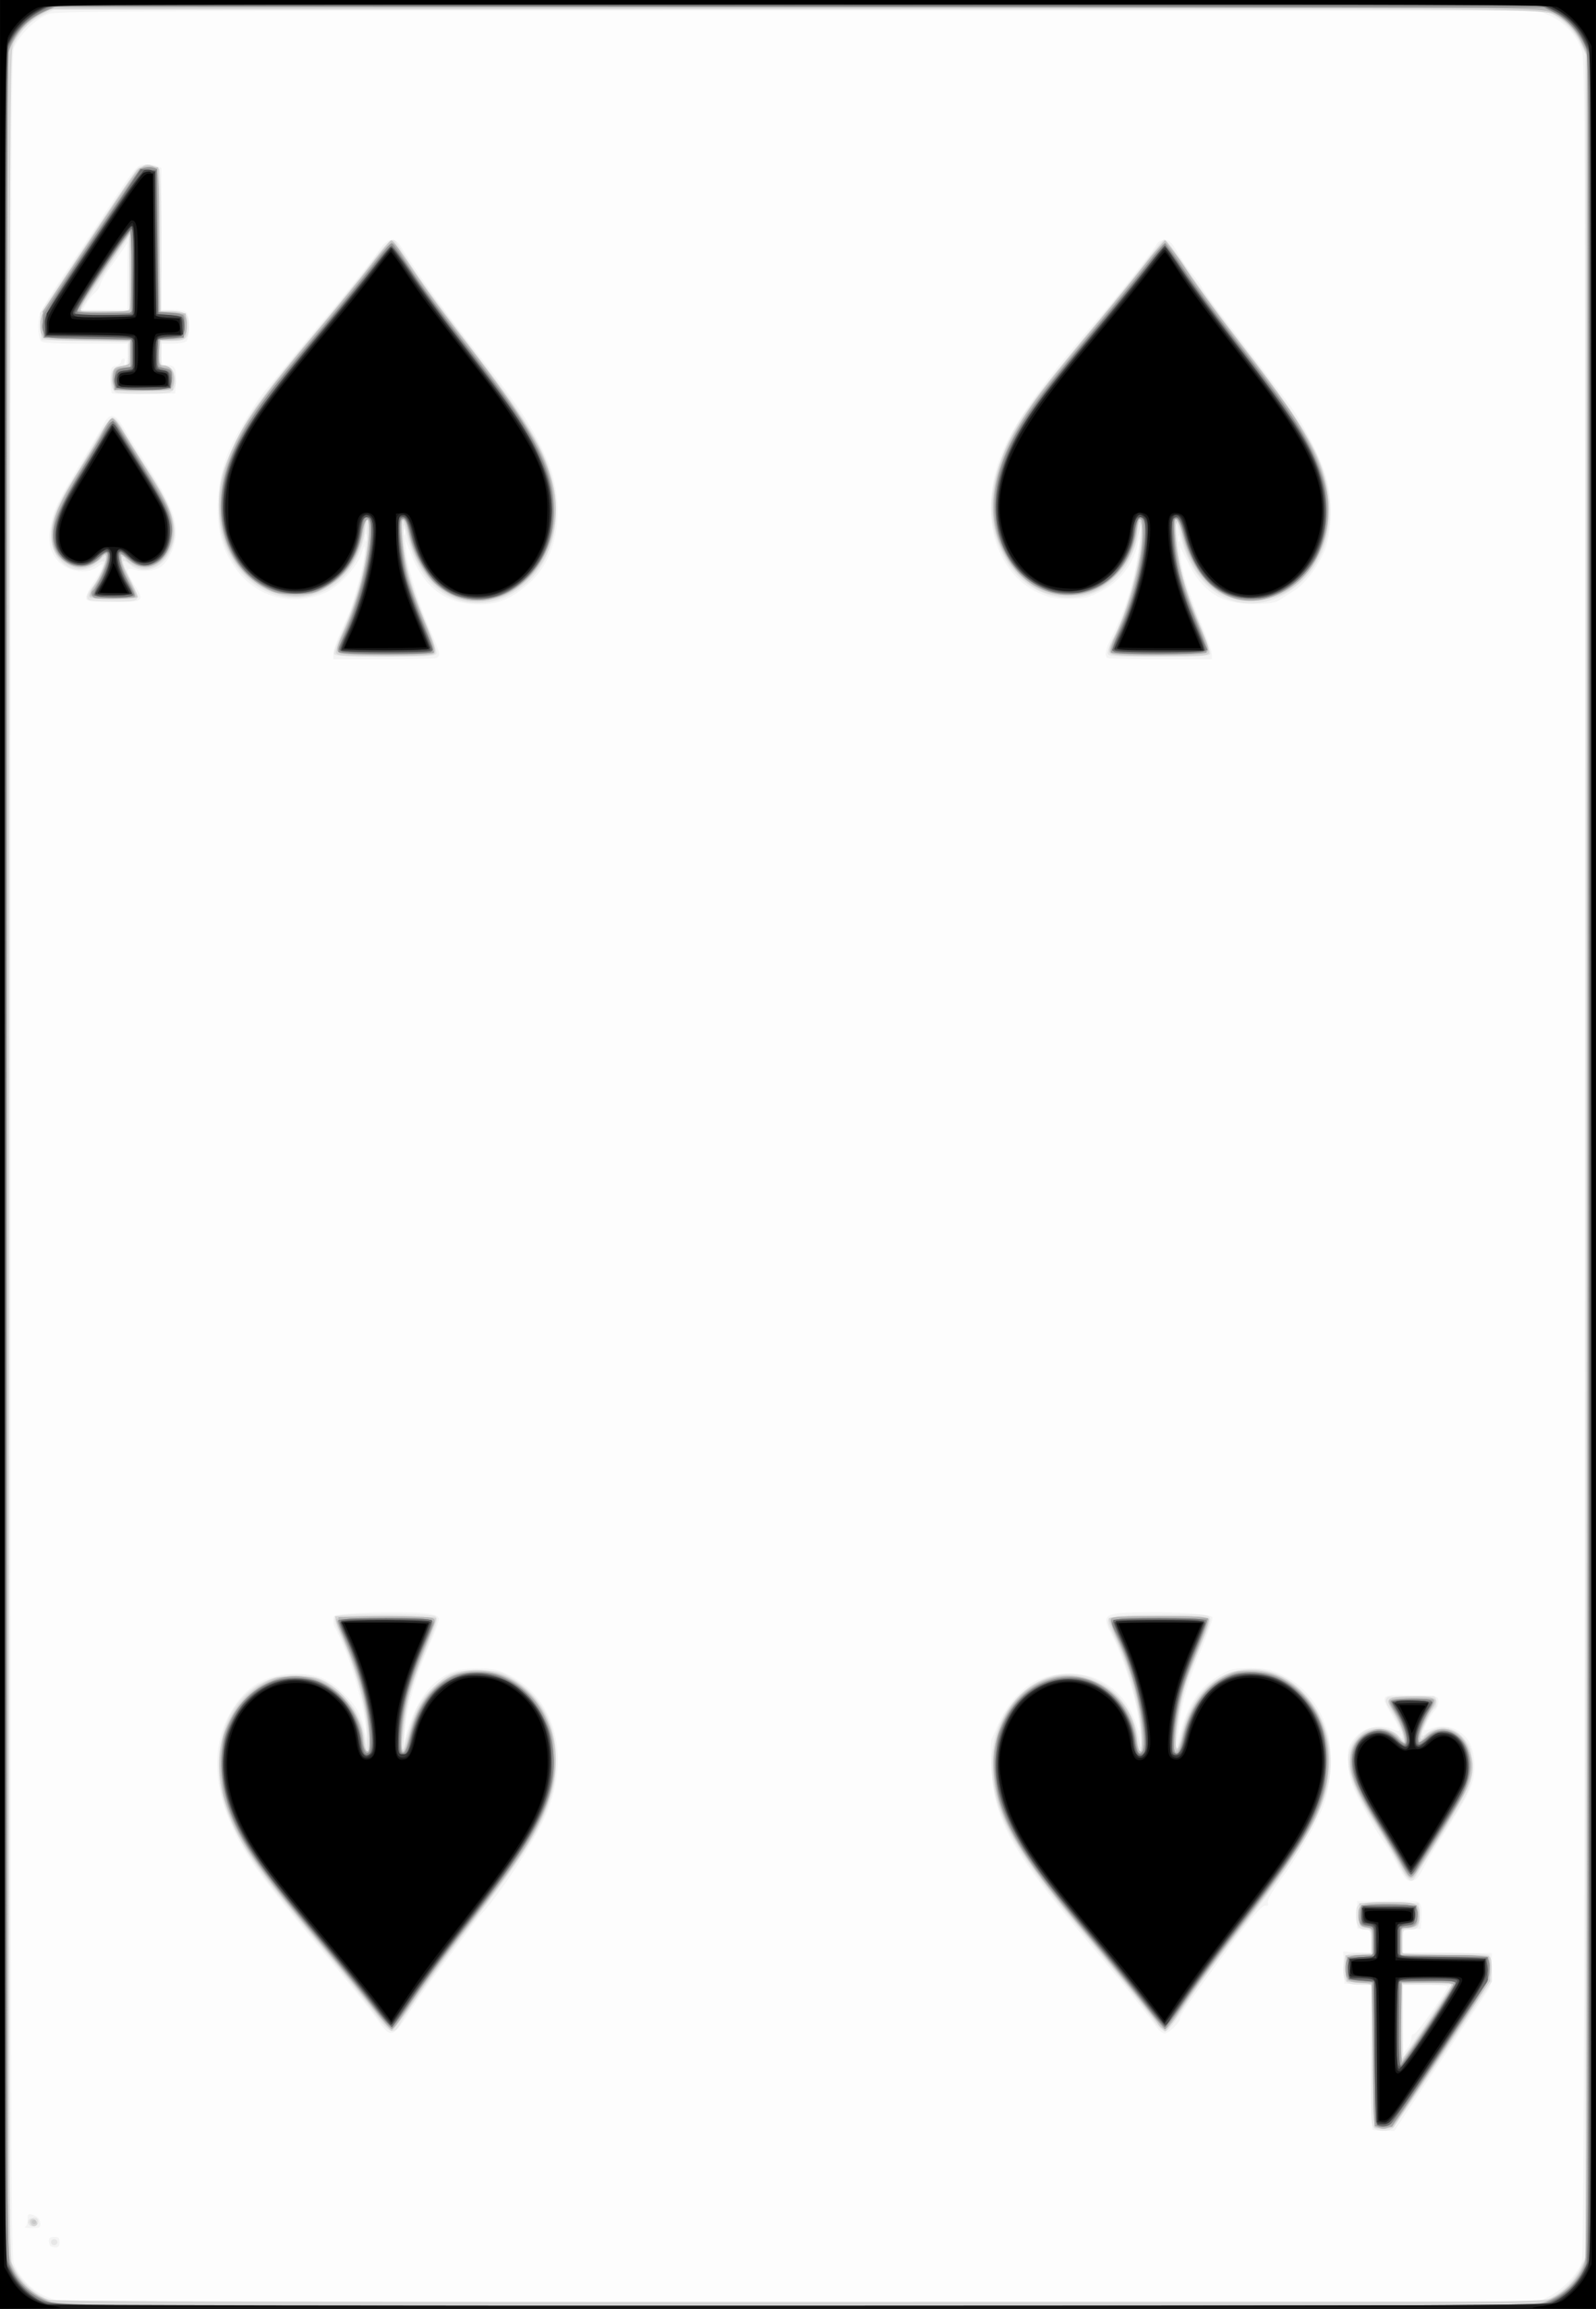 <svg xmlns="http://www.w3.org/2000/svg" height="335.872" width="232.29" viewBox="0 0 217.772 314.88"><rect x="0" y="0" width="217.772" height="314.88" fill="#808080" stroke="none"/><path d="M.012 157.44V0h217.76v314.88H.012V157.44z" fill="#fdfdfd"/><path d="M.012 157.44V0h217.76v314.88H.012V157.44zm211.6 155.6c1.776-.963 3.67-2.989 4.191-4.482.292-.836.38-31.116.44-150.53.065-134.48.028-149.64-.377-151.03-.58-1.987-2.367-3.96-4.41-4.866l-1.53-.678h-100.98c-90.401 0-101.11.05-102.28.451-1.75.601-4.188 3.007-4.768 4.705-.396 1.159-.443 17.363-.443 151.14 0 136.63.04 149.94.463 150.96a8.42 8.42 0 0 0 5.557 4.903c1.092.294 21.383.357 101.99.314l100.62-.054 1.524-.827zm-204.75-6.732c-.106-.106-.193-.431-.193-.722 0-.373.215-.53.724-.53.58 0 .724.144.724.722 0 .508-.158.722-.53.722-.293 0-.619-.087-.725-.192zm-3.45-2.599c.199-.08.362-.533.362-1.007 0-.762.076-.839.651-.66.753.235 1.075.638 1.081 1.353.004.406-.236.501-1.226.483-.677-.012-1.068-.088-.868-.169zm183.85-13.29c-.107-.106-.193-4.584-.193-9.952v-9.76l-1.81-.086-1.81-.086-.084-2.206-.084-2.207 1.894.152 1.893.151v-1.61c0-1.605-.003-1.61-.94-1.7l-.942-.091v-3.756l4.014-.08c2.784-.057 4.142.024 4.43.262.29.241.389.825.329 1.958l-.086 1.615-1.23.09-1.231.088v3.145H203.574l-.004 2.094c-.002 1.152-.166 2.363-.362 2.692-.197.329-1.268 1.954-2.38 3.61a365.98 365.98 0 0 0-2.317 3.48c-.162.255-.68 1.035-1.15 1.733-.91 1.347-3.839 5.74-5.872 8.807l-1.226 1.85h-1.404c-.772 0-1.491-.088-1.597-.193zm5.308-12.406c0-.38.153-.657.34-.618.327.07 4.583-5.922 4.583-6.454 0-.144-1.368-.262-3.04-.262h-3.041l.01 4.694.01 4.694.57-.682c.313-.375.569-.992.569-1.372zm-140.92-2.351c-1.16-1.635-4.076-5.272-8.057-10.045-4.59-5.502-7.648-9.366-9.14-11.548-4.857-7.1-6.12-14.274-3.463-19.67 1.912-3.884 4.683-5.874 8.522-6.12 3.082-.197 5.044.45 7.02 2.313 1.946 1.836 2.583 2.856 3.138 5.018l.437 1.704-.16-1.554c-.276-2.696-1.555-7.528-2.793-10.552-.657-1.603-1.303-3.039-1.437-3.19-.133-.15-.242-.619-.242-1.04 0-.758.023-.767 2.65-.953 3.306-.234 8.656-.208 10.376.05.855.128 1.33.354 1.389.658.049.255-.45 1.685-1.109 3.178-2.035 4.614-3.272 8.879-3.55 12.248-.08.953-.08 1.473-.001 1.155.944-3.816 2.525-6.674 4.505-8.15 1.744-1.298 2.833-1.625 5.43-1.629 2.142 0 2.685.106 4.183.844 6.565 3.23 8.654 11.505 4.943 19.58-1.69 3.679-6.097 10.378-8.63 13.119-.332.36-1.068 1.294-1.636 2.077-.568.782-2.205 2.965-3.638 4.85-1.433 1.886-3.453 4.748-4.488 6.361-2.285 3.561-2.58 3.65-4.249 1.296zm106.26.925c-.67-.948-4.032-5.241-5.227-6.677l-4.768-5.712c-10.128-12.128-12.25-16.003-12.666-23.127-.112-1.907-.098-3.663.03-3.901.128-.239.619-1.31 1.09-2.38 1.09-2.475 3.293-4.843 5.326-5.725 2.22-.964 5.374-1.086 7.485-.291 2.867 1.08 4.906 3.323 5.922 6.518.507 1.595.505.42-.003-2.214-.59-3.055-2.098-7.593-3.266-9.826-1.65-3.158-1.425-3.325 4.572-3.38 4.995-.048 8.885.25 9.055.694.076.196-.644 2.221-1.598 4.501-1.813 4.335-2.73 7.55-2.992 10.497l-.155 1.75.528-1.734c1.055-3.461 2.667-5.671 5.2-7.128 1.526-.878 1.86-.955 4.122-.952 2.05 0 2.737.132 4.117.772 3.213 1.49 5.364 4.109 6.457 7.862.685 2.348.485 7.11-.406 9.702-.87 2.532-3.318 6.858-5.824 10.295-1.357 1.86-2.014 3.012-1.921 3.367.095.361.016.49-.239.393-.53-.203-2.516 2.217-7.912 9.633-3.252 4.47-3.827 5.34-3.827 5.793 0 .52-1.544 2.006-2.085 2.006-.272 0-.729-.33-1.015-.735zm32.794-22.158c-.607-1.152-1.387-2.484-1.733-2.96-.977-1.344-3.232-5.303-4.104-7.207-.54-1.176-.827-2.36-.913-3.755-.11-1.786-.04-2.163.56-3.05 1.24-1.83 3.498-2.481 5.588-1.61 1.182.493 1.161.368-.361-2.234-1.437-2.456-1.333-2.544 2.897-2.447 3.48.08 3.555.095 3.649.76.054.383-.15.947-.473 1.3-.665.726-1.605 2.496-1.422 2.678.069.069.478-.01.909-.171 1.861-.707 3.942-.042 5.024 1.604.886 1.35 1.13 3.87.56 5.786-.426 1.428-.953 2.369-4.268 7.623-.852 1.35-1.847 3.023-2.21 3.716-.905 1.726-1.225 2.062-1.964 2.062-.495 0-.88-.465-1.739-2.095zM45.474 89.23c0-.673.48-1.931 1.939-5.092.856-1.854 2.417-7.827 2.377-9.094-.024-.763-.087-.692-.5.572-.545 1.672-3.006 4.335-4.763 5.157-4.313 2.014-9.302.82-12.123-2.9-1.951-2.573-2.708-4.999-2.686-8.612.02-3.425.637-6.08 2.078-8.955 1.143-2.279 3.636-6.25 4.539-7.23.328-.355 1.835-2.177 3.348-4.048a370.315 370.315 0 0 1 4.778-5.781 185.973 185.973 0 0 0 3.33-4.026c.716-.904 1.693-2.133 2.171-2.73.478-.598 1.29-1.69 1.804-2.43 1.124-1.614 2.098-1.8 2.874-.548 2.731 4.408 5.507 8.261 11.322 15.722 5.059 6.49 6.742 9.077 8.563 13.163 2.739 6.142 1.823 13.342-2.162 17-2.437 2.238-4.447 3.083-7.199 3.027-4.45-.091-7.344-2.306-9.165-7.016l-.7-1.814.149 1.793c.173 2.077 1.768 7.195 3.384 10.858 1.247 2.828 1.325 3.24.662 3.495-.252.097-3.51.175-7.239.175h-6.78v-.685zm4.544-16.28c-.073-.28-.138-.12-.144.356-.006.477.054.707.134.51.079-.195.084-.585.01-.866zm5.204-.727c-.08-.199-.147-.036-.147.36 0 .398.066.56.147.362.08-.199.08-.524 0-.722zm95.846 17.5c-.394-.392-.168-1.316.784-3.208 1.4-2.785 2.402-5.72 3.072-8.998.578-2.832.794-5.352.267-3.118-.644 2.73-2.536 5.065-5.14 6.344-1.682.826-2.199.94-4.238.937-1.948 0-2.617-.138-4.152-.842-4.482-2.058-7.06-7.48-6.39-13.445.718-6.403 3.907-11.6 15.047-24.521 2.379-2.76 7.019-8.668 7.475-9.518.225-.42.608-.633 1.127-.627.654.01.954.3 1.786 1.749.55.957 1.41 2.22 1.912 2.808.502.587 1.122 1.457 1.378 1.934.255.477 1.48 2.189 2.72 3.805 4.928 6.418 8.4 11.003 9.461 12.49 1.786 2.507 4.149 7.213 4.795 9.553.801 2.903.807 6.775.014 9.336-.712 2.301-2.715 5.101-4.405 6.16-.681.427-1.566.997-1.967 1.268-.527.356-1.421.508-3.21.547-4.577.101-7.224-1.487-9.261-5.557l-1.182-2.36.16 1.755c.166 1.836 1.204 5.052 3.105 9.617.62 1.488 1.127 3.016 1.127 3.395v.688h-7.046c-3.875 0-7.133-.087-7.239-.192zm9.843-16.633c-.08-.199-.146-.036-.146.36 0 .398.066.56.146.362.08-.199.08-.524 0-.722zM11.771 81.65c-.109-.283.273-1.14.983-2.2 1.175-1.755 1.57-2.945.755-2.27-1.458 1.208-4.158.89-5.58-.654-1.236-1.342-1.514-3.153-.866-5.631.474-1.812 1.192-3.179 4.792-9.133 1.018-1.682 2.06-3.478 2.317-3.991.738-1.474 1.57-1.382 2.527.278.44.764 2.007 3.292 3.482 5.617 3.029 4.775 3.989 7.14 3.805 9.376-.141 1.717-.973 3.468-2.015 4.244-.792.59-2.499.762-3.785.38-1.065-.315-1.046.187.072 1.947 1.535 2.414 1.439 2.502-2.72 2.502-3.03 0-3.616-.072-3.767-.465zm3.503-28.03c-.11-.11-.2-.955-.2-1.88 0-1.55.055-1.693.723-1.86.398-.1.724-.362.724-.583 0-.221.144-.402.32-.402.177 0 .246.195.154.433-.091.238-.04.433.114.433.155 0 .28-.65.28-1.444v-1.444h-5.733c-4.073 0-5.833-.1-6.08-.347-.191-.19-.348-1.088-.348-1.993 0-1.769.242-2.221 4.952-9.25.891-1.332 1.964-2.94 2.382-3.576 5.963-9.052 5.973-9.064 7.002-9.26.48-.093 1.23-.032 1.665.134l.794.3v19.37h1.534c.845 0 1.691.156 1.883.346.19.19.347 1.075.347 1.965 0 .89-.156 1.773-.347 1.964-.191.19-1.038.347-1.883.347h-1.534v1.444c0 1.304.063 1.445.651 1.449 1.195.01 1.413.37 1.32 2.189l-.09 1.706-4.215.08c-2.318.044-4.305-.01-4.415-.12zm2.116-15.916V33.16l-.652.948c-.358.521-1.145 1.622-1.749 2.447-.603.824-1.179 1.824-1.279 2.222-.1.398-.453.939-.785 1.202-.331.263-.838.882-1.126 1.375l-.523.897h6.114v-4.546z" fill="#f4f4f4"/><path d="M.012 157.44V0h217.76v314.88H.012V157.44zm211.81 155.8c1.559-.842 3.17-2.56 3.887-4.14l.589-1.3.004-150.22.004-150.22-.676-1.445c-.75-1.605-2.497-3.33-4.162-4.11-1.04-.487-6.035-.512-102.6-.512H7.358l-1.705.87C3.63 3.194 2.236 4.87 1.608 7.022c-.389 1.336-.43 18.268-.364 151.28l.074 149.78.869 1.581c.967 1.76 3.115 3.568 4.762 4.009.644.172 38.975.259 102.38.231l101.35-.043 1.158-.625zm-204.86-7.463a.435.435 0 0 1 .869 0 .435.435 0 0 1-.869 0zm-3.04-2.455c-.268-.432.104-.867.74-.867.37 0 .563.198.563.578 0 .612-.97.827-1.303.289zm183.65-13.023c-.467-.272-.507-1.06-.507-9.958v-9.663h-1.322c-2.06 0-2.442-.331-2.442-2.119 0-.836.156-1.677.347-1.867.191-.191 1.038-.347 1.882-.347h1.535v-1.589c0-1.465-.052-1.589-.666-1.589-.969 0-1.361-.539-1.356-1.863.007-1.915.014-1.918 4.506-1.828l4.031.08.09 1.562c.097 1.712-.136 2.038-1.465 2.045-.772 0-.796.054-.796 1.594v1.588h5.733c4.073 0 5.834.1 6.08.347.192.19.348 1.068.348 1.95v1.605l-6.546 9.82c-3.6 5.402-6.753 9.984-7.005 10.183-.55.432-1.746.456-2.447.049zm7.275-14.782l3.23-4.84H191.408v4.96c0 2.728.047 4.905.105 4.839.057-.066 1.557-2.298 3.334-4.96zm-144.07-1.3c-1.139-1.543-4.626-5.86-7.75-9.594-6.982-8.345-9.046-11.165-10.883-14.877-1.716-3.467-2.307-5.802-2.313-9.147-.012-7.061 4.371-12.198 10.42-12.21 2.839-.01 4.66.785 6.662 2.898 1.664 1.755 2.478 3.36 2.857 5.639l.259 1.554.034-1.63c.069-3.324-1.403-8.922-3.625-13.786-.75-1.642-.902-2.234-.652-2.535.258-.31 1.68-.392 6.735-.389 3.524 0 6.588.119 6.809.258.53.335.374.913-1.369 5.082-1.801 4.307-2.573 7.202-2.79 10.467l-.169 2.532.75-2.455c.918-3.012 1.735-4.445 3.412-5.987 2.145-1.973 2.876-2.247 5.99-2.246 2.343.001 2.943.103 4.053.692 3.06 1.622 5.113 4.05 6.086 7.192.798 2.578.783 6.545-.036 9.201-1.404 4.551-3.32 7.616-11.261 18.013-4.981 6.52-8.073 10.853-9.43 13.216-.887 1.542-1.473 1.25-3.789-1.889zm106.58 1.31c-1.443-2.009-4.789-6.143-10.112-12.493-8.88-10.592-11.488-15.273-11.93-21.404-.646-8.97 7.166-15.828 14.246-12.508 3.024 1.418 4.934 3.996 5.756 7.768.378 1.734.412 1.788.439.7.079-3.195-1.726-10.205-3.634-14.117-1.636-3.354-1.95-3.18 5.867-3.27 5.536-.064 6.752-.01 7.038.338.276.331.1.99-.869 3.255-1.642 3.839-2.52 6.392-2.992 8.704-.43 2.112-.884 6.356-.654 6.124.079-.08.362-.99.63-2.022 1.068-4.123 2.853-6.65 5.698-8.07 5.71-2.846 12.419 1.01 14.272 8.203 1.696 6.584-.899 12.463-11.51 26.07-4.292 5.505-6.6 8.685-8.605 11.857-.98 1.55-1.69 2.383-2.03 2.383-.3 0-.988-.648-1.611-1.517zm34.557-19.498c-.246-.279-.775-1.156-1.177-1.95-.402-.795-1.778-3.11-3.058-5.143-4.12-6.545-4.708-9.695-2.29-12.261 1.352-1.437 3.826-1.445 5.349-.017.577.541.664.558.664.127 0-.552-.945-2.518-1.776-3.695-.733-1.039-.692-1.682.11-1.716 2.826-.12 5.636-.135 5.937-.033.434.147.484 1.396.066 1.653-.408.252-1.731 2.907-1.731 3.475 0 .396.108.379.737-.115 1.692-1.328 3.761-.937 5.233.99.771 1.01.834 1.28.827 3.57-.008 2.9-.07 3.043-4.245 9.608-1.483 2.333-2.92 4.64-3.19 5.127-.567 1.017-.833 1.086-1.456.38zM45.594 89.189c-.08-.207.365-1.475.988-2.82 2.078-4.487 3.552-10.21 3.484-13.52l-.034-1.629-.262 1.577c-.532 3.2-2.335 5.989-4.807 7.434-5.775 3.376-12.82-.085-14.73-7.234-.527-1.978-.509-6.008.037-8.144.551-2.153 2.613-6.475 4.229-8.862 1.538-2.273 4.222-5.643 9.499-11.925 2.268-2.701 5.174-6.302 6.456-8.001 2.21-2.93 2.89-3.586 3.39-3.278.119.074.908 1.259 1.753 2.633 1.434 2.333 3.588 5.258 11.576 15.723 6.596 8.641 8.697 13.128 8.697 18.576 0 5.404-2.505 9.654-6.899 11.71-2.37 1.108-5.327 1.09-7.644-.044-2.748-1.346-4.67-4.065-5.732-8.103-.533-2.03-.542-2.041-.552-.762-.027 3.479.988 7.407 3.376 13.059.719 1.7 1.23 3.293 1.136 3.539-.148.384-1.11.446-6.995.446-5.323 0-6.854-.082-6.967-.375zm105.56-.213c0-.323.332-1.241.737-2.04 1.88-3.699 3.46-9.443 3.741-13.597l.144-2.12-.523 2.023c-.61 2.362-1.406 3.975-2.584 5.24-4.695 5.042-12.584 3.647-15.816-2.797-1.968-3.925-2.112-7.846-.46-12.554 1.733-4.94 3.291-7.226 12.306-18.055 2.712-3.257 5.88-7.157 7.039-8.666 2.907-3.785 2.928-3.809 3.314-3.68.188.062 1.583 1.95 3.099 4.197 1.516 2.245 4.971 6.958 7.679 10.473 7.818 10.148 10.02 13.785 11.19 18.473 1.47 5.885-.465 11.675-4.89 14.642-6.142 4.117-13.115.785-14.972-7.155-.392-1.679-.74-2.497-.74-1.743 0 .191.14 1.602.312 3.136.357 3.193 1.124 5.8 3.134 10.64.78 1.876 1.351 3.583 1.271 3.791-.115.299-1.62.38-7.064.38-6.763 0-6.919-.014-6.919-.588zM12.234 81.86c-.548-.22-.44-.749.382-1.847.803-1.073 1.572-2.705 1.572-3.332 0-.267-.33-.166-1.054.324-2.83 1.917-6.181-.234-6.184-3.97 0-2.1.753-4.11 2.76-7.355a235.186 235.186 0 0 0 3.353-5.655c1.213-2.121 1.94-3.106 2.292-3.106.326 0 .859.61 1.45 1.661.514.914 1.988 3.286 3.275 5.272 3.763 5.807 4.483 8.389 3.16 11.331-1.105 2.455-3.747 3.305-5.555 1.788-1.207-1.014-1.163-.418.16 2.147.577 1.12.972 2.239.877 2.485-.14.367-.711.445-3.149.426-1.637-.013-3.14-.088-3.339-.169zm3.629-28.316c-.633-.166-.985-1.925-.568-2.838.218-.478.596-.708 1.267-.773.955-.09.956-.094.956-1.68v-1.59l-5.936-.143-5.936-.145-.087-1.838-.087-1.837 6.259-9.429c3.442-5.185 6.51-9.72 6.817-10.078.742-.863 2.714-.92 3.159-.09.189.352.3 4.033.3 9.965v9.408h1.582c1.768 0 2.182.383 2.182 2.022 0 1.639-.414 2.022-2.182 2.022h-1.582v1.444c0 .795-.004 1.542-.01 1.662-.004.119.328.258.74.309 1.437.179 1.733 3.256.348 3.627-.73.195-6.463.182-7.222-.017zm1.8-16.172c0-2.807-.052-5.05-.117-4.983-.27.279-6.543 9.81-6.543 9.942 0 .079 1.499.145 3.33.145h3.33v-5.104z" fill="#e7e7e7"/><path d="M.012 157.44V0h217.76v314.88H.012V157.44zm159.02 156.93c-27.604-.041-72.689-.041-100.19 0-27.499.041-4.913.074 50.19.074 55.103 0 77.603-.033 49.998-.074zm52.546-.916c1.773-.803 3.422-2.43 4.197-4.142l.686-1.514V7.358l-.814-1.654c-.448-.909-1.345-2.107-1.995-2.662-2.427-2.072 7.172-1.906-105.35-1.824l-101.48.074-1.158.625C4.29 2.66 2.609 4.361 1.859 5.77c-.523.982-.541 5.415-.617 151.37-.07 134.75-.032 150.48.367 151.54.84 2.225 2.83 4.233 4.923 4.97.605.213 31.73.311 102.36.322 98.705.016 101.52 0 102.69-.526zM4.208 303.32c-.312-.504.15-.933.602-.56.223.185.334.451.247.592-.212.341-.627.325-.849-.033zm183.35-13.178c-.113-.114-.208-4.442-.21-9.62-.003-5.176-.104-9.566-.224-9.755-.12-.19-.933-.384-1.806-.434l-1.586-.09-.086-1.791-.086-1.791 1.824-.086 1.823-.086v-1.73c0-1.697-.017-1.734-.869-1.881-.841-.146-.869-.2-.869-1.736v-1.586l3.724-.081c4.189-.091 4.531.032 4.525 1.633-.006 1.4-.249 1.705-1.446 1.819-1.006.095-1.012.104-1.1 1.657-.06 1.052.034 1.64.29 1.806.207.134 2.905.234 5.994.222 4.355-.017 5.675.064 5.876.361.144.21.212 1.032.152 1.827-.1 1.33-.632 2.228-6.745 11.41l-6.637 9.967-1.168.086c-.643.047-1.262-.01-1.376-.12zm7.177-14.162c1.752-2.638 3.228-4.98 3.281-5.203.079-.337-.5-.394-3.33-.326l-3.425.082-.08 5.127c-.043 2.82.022 5.125.145 5.122.123 0 1.657-2.165 3.41-4.802zm-143.51-1.464c-1.03-1.397-4.152-5.27-6.935-8.606-10.025-12.018-12.028-14.959-13.561-19.919-2.133-6.896-.007-13.596 5.231-16.49 1.412-.78 1.792-.856 4.3-.856 2.332 0 2.945.105 4.03.681 2.93 1.557 4.933 4.56 5.404 8.1.318 2.39.804 1.429.588-1.16-.26-3.115-1.6-8.216-3.062-11.67-.672-1.587-1.29-3.177-1.374-3.535l-.152-.65h6.821c3.978 0 6.892.114 6.99.274.094.15-.476 1.807-1.266 3.683-1.855 4.401-2.871 7.943-3.216 11.2-.34 3.213-.337 3.042-.03 3.042.139 0 .472-.868.74-1.93 1.033-4.105 3.09-6.988 5.897-8.27 2.028-.926 5.179-.874 7.31.12 5.528 2.581 8.1 8.911 6.368 15.67-1.153 4.497-3.997 9.1-11.718 18.965-2.177 2.78-5.266 7.005-6.865 9.388-1.6 2.383-3.07 4.37-3.266 4.417-.197.046-1.201-1.059-2.233-2.455zm104.76-1.023c-1.516-1.946-5.255-6.528-8.308-10.183-9.701-11.61-12.2-16.282-12.206-22.82-.005-5.323 2.983-10.067 7.272-11.547 5.572-1.922 11.774 2.137 12.392 8.11.09.867.295 1.657.456 1.756.194.12.235-.784.122-2.68-.237-3.96-1.59-8.828-3.663-13.185-.51-1.071-.845-2.078-.746-2.24.114-.183 2.658-.292 6.833-.292 5.555 0 6.68.07 6.814.42.089.232-.556 2.15-1.432 4.262-1.798 4.332-2.073 5.203-2.668 8.462-.763 4.175-.396 6.845.428 3.119.803-3.627 2.936-6.702 5.628-8.112 1.26-.66 1.833-.775 3.8-.765 2.784.014 4.787.838 6.772 2.786 3.05 2.992 4.339 6.914 3.777 11.5-.636 5.188-2.987 9.293-11.997 20.938-2.827 3.654-6.235 8.301-7.573 10.327-1.338 2.025-2.548 3.683-2.688 3.683-.14 0-1.496-1.593-3.013-3.539zm35.113-19.039c-.495-.978-1.886-3.35-3.091-5.272-2.767-4.409-3.576-6.222-3.76-8.422-.16-1.927.202-2.948 1.462-4.122 1.373-1.28 4.268-1.096 5.273.335 1.194 1.701.504-1.228-.78-3.31-1.298-2.104-1.112-2.273 2.512-2.273 3.512 0 3.776.185 2.642 1.852-.893 1.313-1.782 3.58-1.51 3.851.112.111.293.068.404-.095.883-1.302 3.03-1.63 4.548-.695 1.117.689 2.173 2.905 2.16 4.53-.02 2.28-.524 3.245-7.707 14.75-.654 1.048-1.194.765-2.152-1.129zm-145.24-165.4c-.094-.244.3-1.471.876-2.727 1.954-4.265 3.194-8.85 3.56-13.159.213-2.52-.31-3.055-.627-.64-.68 5.17-5.17 9.167-9.885 8.803-8.093-.625-12.338-10.313-8.455-19.295 1.925-4.454 4.179-7.669 11.588-16.528 2.951-3.53 6.435-7.814 7.742-9.522 1.306-1.708 2.55-3.106 2.765-3.106.215 0 1.491 1.658 2.837 3.683 1.346 2.026 3.41 4.938 4.587 6.47 11.581 15.08 13.198 17.632 14.613 23.053.839 3.212.349 7.273-1.226 10.16-1.078 1.975-3.157 3.953-5.166 4.913-2.39 1.142-5.409 1.18-7.592.095-2.795-1.39-4.901-4.394-5.77-8.23-.25-1.107-.574-2.012-.72-2.012-.425 0 .05 4.507.783 7.437.368 1.47 1.388 4.388 2.266 6.486 1.186 2.834 1.516 3.912 1.284 4.19-.238.288-1.835.376-6.8.376-5.573 0-6.513-.063-6.66-.445zm105.61.034c-.269-.323-.161-.765.511-2.094 2.022-4 3.813-10.689 3.813-14.241 0-2.09-.442-2.105-.643-.023-.305 3.17-2.607 6.35-5.688 7.86-1.873.918-5.387.935-7.35.037-4.603-2.106-7.367-7.8-6.568-13.53.845-6.059 3.41-10.294 13.543-22.355 2.594-3.088 5.783-7.02 7.087-8.738 1.304-1.718 2.566-3.118 2.805-3.11.239.01 1.517 1.676 2.84 3.707 1.322 2.03 3.715 5.371 5.316 7.424 8.514 10.908 11.423 15.224 13.032 19.33 1.243 3.172 1.481 7.482.578 10.45-1.545 5.073-5.401 8.182-10.148 8.182-4.544 0-8.166-3.471-9.342-8.955-.459-2.14-.83-2.46-.822-.708.015 3.713.976 7.442 3.398 13.186.717 1.7 1.225 3.292 1.13 3.54-.149.387-1.06.448-6.661.448-5.25 0-6.554-.078-6.83-.41zm-139.3-7.85c0-.254.263-.83.584-1.28.791-1.108 1.719-3.19 1.727-3.874.006-.505-.073-.485-.79.198-1.024.975-2.226 1.421-3.206 1.191-2.453-.575-3.72-2.481-3.442-5.174.202-1.95 1.223-4.195 3.742-8.222 1.043-1.668 2.407-3.943 3.03-5.055.624-1.112 1.308-2.022 1.52-2.022.213 0 1.06 1.105 1.885 2.455a528.33 528.33 0 0 0 3.586 5.758c2.945 4.66 3.563 7.161 2.398 9.72-1.01 2.217-2.972 3.138-4.821 2.263-.58-.275-1.12-.674-1.203-.887-.082-.213-.268-.388-.413-.388-.43 0 .035 1.463 1.083 3.404.54.999.98 1.941.98 2.095 0 .163-1.382.279-3.33.279-2.855 0-3.33-.066-3.33-.461zm3.386-28.034c-.11-.11-.2-.815-.2-1.566 0-1.448.252-1.716 1.616-1.716.663 0 .7-.093.7-1.733v-1.733h-5.733c-4.073 0-5.834-.1-6.081-.347-.191-.19-.346-1.003-.343-1.806.004-1.416.198-1.752 6.64-11.487 7.028-10.617 7.223-10.84 8.868-10.092l.703.32V42.412h1.535c.844 0 1.69.156 1.882.346.191.191.347 1.022.347 1.847 0 1.721-.164 1.851-2.34 1.851h-1.424v1.733c0 1.633.04 1.734.688 1.734.989 0 1.387.643 1.284 2.073l-.09 1.249-3.925.08c-2.16.044-4.016-.01-4.126-.12zm2.116-16.063v-5.27l-2.99 4.475a1186.066 1186.066 0 0 0-3.508 5.27l-.518.795h7.016v-5.27z" fill="#d6d6d6"/><path d="M.012 157.44V0h217.76v314.88H.012V157.44zm209.21 156.86c.099-.159.456-.289.795-.289 1.98 0 5.073-2.624 5.997-5.087l.592-1.579V7.825l-.588-1.568c-.724-1.93-2.734-3.902-4.777-4.688-1.41-.542-3.586-.554-102.64-.554H7.401l-1.645.806c-1.864.913-3.224 2.313-4.116 4.235L1.03 7.37l-.074 149.2c-.05 100.42.022 149.72.22 150.79.573 3.092 2.588 5.337 5.843 6.511l1.83.66 100.1.028c66.45.02 100.16-.069 100.28-.26zM4.362 303.034a.29.29 0 0 1 .58 0 .29.29 0 0 1-.58 0zm183.37-12.946c-.27-.171-.377-2.6-.434-9.89l-.077-9.662-1.158-.077c-2.472-.165-2.5-.188-2.403-2.027l.087-1.652 1.737-.144 1.738-.145v-1.73c0-1.697-.017-1.733-.87-1.88-.794-.135-.876-.257-.96-1.436-.13-1.818.275-2.032 3.84-2.027 3.827.01 4.108.094 4.314 1.361.225 1.38-.187 2.045-1.33 2.155l-.94.091v3.467l5.935.144 5.936.145.088 1.695.088 1.696-6.436 9.715c-3.54 5.343-6.633 9.877-6.875 10.076-.492.404-1.733.472-2.28.125zm7.159-14.202c1.913-2.857 3.479-5.261 3.479-5.344 0-.083-1.63-.15-3.62-.15h-3.62v5.344c0 2.94.064 5.344.141 5.344.078 0 1.707-2.337 3.62-5.194zm-144.22-2.245c-1.307-1.708-4.79-5.992-7.742-9.522-9.503-11.363-11.828-15.229-12.809-21.294-.89-5.5 1.643-11.007 6.143-13.36 1.34-.7 1.873-.808 4.007-.808 2.109 0 2.673.111 3.94.775 2.647 1.386 5.315 5.157 5.33 7.533.006.947.317 1.94.609 1.94.397 0 .3-2.765-.197-5.634-.532-3.067-2.046-7.754-3.315-10.262-.497-.982-.834-1.967-.749-2.19.236-.612 13.148-.594 13.384.02.09.232-.563 2.215-1.45 4.406-.887 2.19-1.865 4.965-2.173 6.166-.7 2.729-1.116 7.493-.654 7.493.176 0 .4-.357.497-.794.857-3.88 1.672-5.652 3.492-7.593 4.464-4.76 12.255-2.962 15.438 3.565 2.382 4.884 1.67 10.446-2.174 16.987-1.353 2.302-4.017 5.952-10.732 14.7-1.768 2.304-4.22 5.717-5.45 7.584-1.23 1.867-2.412 3.394-2.628 3.394-.215 0-1.46-1.397-2.767-3.105zm107.29 2.311c-.83-1.275-5.685-7.31-10.4-12.927-7.32-8.718-10.276-13.345-11.448-17.918-1.757-6.852.773-13.487 6.027-15.805 5.717-2.523 12.24 1.475 12.973 7.953.274 2.41.857 1.989.76-.548-.148-3.86-1.483-8.957-3.45-13.168-.57-1.222-.959-2.424-.864-2.672.15-.39 1.056-.45 6.707-.45 5.208 0 6.564.079 6.683.389.082.214-.36 1.546-.984 2.96-1.728 3.922-2.59 6.488-3.066 9.127-.538 2.98-.694 5.688-.335 5.79.15.042.494-.804.767-1.881.272-1.077.856-2.695 1.298-3.595 2.396-4.887 7.436-6.746 12.09-4.46 4.098 2.013 6.574 6.33 6.563 11.446-.012 5.692-2.27 10.057-11.138 21.533-5.365 6.942-7.667 10.105-9.427 12.951-1.402 2.266-1.948 2.52-2.756 1.277zm33.807-20.61c-.27-.49-1.327-2.275-2.349-3.97-4.787-7.938-5.43-9.406-5.16-11.786.188-1.67 1.353-3.167 2.8-3.6 1.43-.427 2.355-.19 3.633.93l1.019.892v-.711c0-.66-1.038-2.95-2.034-4.485-.635-.98-.042-1.21 3.129-1.215 2.224 0 2.719.077 2.87.469.1.26.027.682-.16.938-.71.968-1.773 3.382-1.775 4.031l-.003.676.89-.748c1.596-1.34 2.993-1.34 4.588 0 .59.494 1.044 1.274 1.346 2.31.62 2.13.206 3.993-1.552 6.977-3.266 5.54-6.024 9.879-6.374 10.024-.22.09-.581-.213-.868-.732zm-145.52-166.3c-.454-.333-.387-.603.848-3.395.739-1.668 1.72-4.523 2.184-6.343.928-3.655 1.398-8.181.88-8.5-.196-.122-.38.214-.491.897-.643 3.966-1.857 6.165-4.312 7.81-2.942 1.971-5.684 2.212-8.837.776-6.386-2.91-8.375-11.202-4.652-19.394 1.706-3.753 4.4-7.435 12.433-16.988 2.271-2.701 5.19-6.308 6.487-8.016 1.297-1.708 2.451-3.105 2.564-3.105.311-.001.635.432 3.061 4.1 1.23 1.86 4.06 5.73 6.29 8.6 9.85 12.684 12.496 17.33 13.048 22.91.374 3.781-1.317 8.357-3.969 10.735-2.246 2.015-3.735 2.602-6.618 2.61-2.195.01-2.63-.085-4.015-.85-.854-.472-1.979-1.382-2.5-2.023-1.572-1.935-2.412-3.835-3.162-7.158-.099-.437-.324-.794-.5-.794-.466 0-.045 4.754.662 7.479.314 1.209 1.16 3.628 1.883 5.376 1.919 4.648 2.033 5.046 1.534 5.36-.671.424-12.226.344-12.817-.088zm105.5.08c-.476-.3-.571.025 1.29-4.422 1.875-4.485 3.503-12.452 2.8-13.703-.342-.608-.38-.518-.86 2.03-.435 2.318-1.367 4.043-3.013 5.579-1.963 1.832-3.658 2.53-6.157 2.535-2.572.01-4.77-.946-6.748-2.92-4.65-4.639-4.683-12.686-.086-20.227 2.084-3.417 3.174-4.847 9.37-12.296 3.147-3.782 6.773-8.236 8.058-9.896 1.284-1.66 2.44-3.019 2.568-3.019.127 0 1.477 1.853 3 4.117 1.522 2.264 4.928 6.91 7.57 10.327 5.541 7.168 7.418 9.868 9.26 13.323 2.93 5.494 3.265 10.985.94 15.386-1.834 3.469-5.007 5.674-8.497 5.903-4.75.313-8.51-3.087-9.887-8.941-.573-2.433-1.258-2.739-1.046-.466.468 4.997 1.33 8.18 3.736 13.786.982 2.287 1.018 2.471.545 2.816-.61.445-12.152.525-12.843.09zm-139.44-7.825c-.104-.168.143-.785.549-1.372 1.338-1.934 2.09-4.388 1.344-4.388-.16 0-.29.132-.29.293 0 .519-1.85 1.438-2.896 1.438-.557 0-1.43-.253-1.938-.563-1.475-.897-1.974-1.903-1.95-3.93.025-2.144 1.005-4.368 4.113-9.332 1.13-1.805 2.422-3.982 2.87-4.838.448-.855 1.01-1.555 1.249-1.555.239 0 .816.682 1.283 1.516.467.833 1.881 3.122 3.143 5.085 3.126 4.864 3.81 6.404 3.807 8.564-.005 3.069-1.555 5.051-3.952 5.054-.791 0-1.346-.236-2.1-.896l-1.023-.896v.738c0 .406.512 1.708 1.137 2.892.625 1.185 1.06 2.23.965 2.325-.31.31-6.112.186-6.31-.135zm3.398-28.35c-.445-.445-.453-2.444-.01-2.716.185-.114.739-.29 1.23-.39.868-.177.894-.23.894-1.76v-1.577l-5.875-.144c-6.555-.161-6.419-.114-6.427-2.223-.004-1.076.425-1.857 3.807-6.933 2.096-3.147 5.005-7.541 6.465-9.765 1.46-2.225 2.863-4.216 3.118-4.424.26-.213.953-.34 1.57-.29l1.107.092.144 9.821.145 9.822 1.738.145 1.737.144.09 1.435c.112 1.761-.33 2.176-2.317 2.176h-1.393v1.733c0 1.52.07 1.734.559 1.734.836 0 1.468.792 1.468 1.84 0 1.495-.337 1.626-4.198 1.626-2.34 0-3.62-.115-3.852-.347zm1.897-10.698c.42-.34.534-10.333.118-10.333-.134 0-1.775 2.293-3.646 5.094-2.603 3.897-3.311 5.153-3.014 5.346.535.346 6.094.256 6.542-.107z" fill="#c8c8c8"/><path d="M.012 157.44V0h217.76v314.88H.012V157.44zm210.27 156.67c2.962-.967 5.25-3.108 6.005-5.621.224-.746.314-44.093.314-151.11V7.319l-.895-1.786c-.602-1.202-1.328-2.116-2.221-2.797C210.817.704 219.913.859 108.155.941l-101.05.074-1.303.682c-1.777.928-3.09 2.219-4.008 3.94l-.77 1.445-.074 149.92c-.067 135.8-.03 150.07.383 151.49.642 2.203 3.066 4.614 5.483 5.453l1.736.602 100.13.023c92.385.021 100.25-.014 101.6-.454zm-22.42-24.1c-.466-.271-.507-1.06-.507-9.957v-9.663h-1.322c-1.961 0-2.442-.36-2.442-1.83 0-.678.157-1.389.348-1.58.19-.19 1.038-.346 1.882-.346h1.534v-1.878c0-1.766-.039-1.877-.666-1.877-.909 0-1.361-.525-1.356-1.575.008-1.58.14-1.628 4.217-1.54l3.741.081.092 1.272c.1 1.405-.188 1.75-1.467 1.757-.787 0-.796.027-.796 1.882v1.878h5.623c3.092 0 5.828.079 6.08.175.339.13.458.578.458 1.72 0 1.513-.096 1.69-4.58 8.42-2.519 3.78-5.451 8.201-6.516 9.825-2.278 3.472-2.994 4.008-4.323 3.236zm7.001-13.932c1.78-2.67 3.31-5.043 3.398-5.272.134-.349-.431-.416-3.49-.416h-3.651v5.546c0 3.18.108 5.43.253 5.272.139-.15 1.71-2.46 3.49-5.13zm-143.77-2.005c-1.098-1.47-4.39-5.532-7.316-9.028-8.499-10.154-10.81-13.485-12.58-18.129-.845-2.214-.909-2.642-.92-6.136-.012-3.634.017-3.818.91-5.697 1.751-3.69 4.779-6.068 8.223-6.463 4.954-.568 9.702 3.684 10.17 9.105.091 1.064.694 1.545.862.688.181-.92-.31-4.935-.923-7.533-.326-1.387-1.19-3.951-1.918-5.7-.728-1.747-1.344-3.502-1.368-3.899l-.043-.722 6.226-.071c3.532-.04 6.41.047 6.651.2.367.235.333.487-.24 1.805-2.704 6.224-3.739 9.781-4.006 13.777-.225 3.362.29 3.535 1.096.368 1.002-3.939 2.966-6.695 5.723-8.032 1.666-.809 4.772-.858 6.773-.108 2.41.903 4.586 3 5.931 5.716 1.015 2.05 1.093 2.394 1.193 5.307.128 3.73-.429 5.943-2.46 9.776-1.819 3.434-3.714 6.158-9.218 13.251-4.844 6.242-7.013 9.244-8.99 12.438-.598.968-1.243 1.76-1.433 1.76-.19 0-1.245-1.203-2.343-2.673zm104.76-1.011c-1.583-2.026-5.063-6.283-7.734-9.46-9.422-11.213-12-15.739-12.508-21.956-.21-2.57.255-4.806 1.527-7.341 3.075-6.133 10.268-7.58 14.936-3.005 1.542 1.511 2.697 3.862 2.989 6.085.144 1.094.325 1.517.65 1.517.383 0 .424-.334.275-2.26-.336-4.34-1.606-9.099-3.55-13.297-.556-1.2-.946-2.35-.867-2.557.112-.29 1.567-.374 6.533-.374 5.466 0 6.413.064 6.558.442.094.243-.619 2.42-1.583 4.838-1.807 4.533-2.462 7.097-2.801 10.97-.164 1.87-.126 2.238.23 2.238.294 0 .572-.635.884-2.01.88-3.89 2.997-6.873 5.87-8.276 1.393-.68 1.817-.75 3.806-.63 1.679.1 2.624.33 3.783.92 4.944 2.518 7.43 8.71 5.972 14.88-1.048 4.434-3.653 8.698-11.576 18.948-2.825 3.654-6.236 8.302-7.58 10.327-1.344 2.026-2.554 3.683-2.69 3.683-.135 0-1.541-1.657-3.124-3.683zm35.286-18.925c-.544-.991-1.966-3.362-3.161-5.269-2.688-4.29-3.595-6.42-3.628-8.522-.031-2.04.683-3.275 2.368-4.088 1.098-.53 1.408-.566 2.38-.276.614.184 1.37.656 1.68 1.05.31.393.66.714.778.714.513 0-.192-2.514-1.123-4.004-.559-.896-.928-1.718-.82-1.827.165-.165 3.756-.328 5.628-.255.69.027.638.413-.237 1.731-.815 1.229-1.66 3.694-1.405 4.103.088.142.542-.122 1.008-.588 1.158-1.154 2.326-1.371 3.682-.684 2.523 1.28 3.127 5.224 1.321 8.634-.496.936-1.99 3.414-3.323 5.508-1.332 2.094-2.644 4.206-2.915 4.694-.271.488-.662.886-.869.884-.206 0-.82-.814-1.364-1.805zM46.05 88.537c0-.326.374-1.335.832-2.245 1.843-3.662 3.512-10.21 3.512-13.783 0-2.458-.628-2.45-.94.013-.298 2.365-1.408 4.457-3.262 6.147-1.822 1.662-3.589 2.36-5.974 2.36-5.73 0-10.102-5.174-10.09-11.943.006-3.2.616-5.574 2.311-9.001 1.817-3.674 3.86-6.478 10.498-14.412 2.939-3.513 6.413-7.784 7.72-9.492 1.308-1.708 2.568-3.106 2.801-3.106.233 0 .779.603 1.213 1.34 1.32 2.244 5.535 8.068 9.585 13.248 6.72 8.594 9.823 13.64 10.872 17.68.643 2.478.592 6.232-.118 8.523-1.385 4.474-5.743 8.029-9.843 8.029-4.226 0-8.15-3.734-9.268-8.82-.466-2.121-.59-2.446-.937-2.446-.49 0-.056 5.262.654 7.944.337 1.27 1.266 3.87 2.064 5.777.799 1.907 1.473 3.727 1.498 4.044.045.56-.155.58-6.541.656-6.47.076-6.588.067-6.588-.514zm105.52.176c-.085-.222.196-1.095.625-1.94 1.99-3.916 3.576-9.759 3.681-13.552.077-2.762-.457-3.54-.777-1.134-.496 3.734-2.388 6.537-5.437 8.057-3.594 1.792-7.777.928-10.705-2.21-5.214-5.589-4.406-13.903 2.254-23.181 1.078-1.503 4.356-5.598 7.284-9.1s6.387-7.764 7.688-9.472c1.3-1.707 2.56-3.097 2.8-3.089.238.01 1.56 1.731 2.937 3.827 1.377 2.097 4.78 6.756 7.563 10.354 2.783 3.6 5.788 7.634 6.677 8.968 3.274 4.908 5.119 9.637 5.119 13.12 0 4.99-2.546 9.45-6.504 11.394-5.925 2.91-11.483-.343-13.352-7.816-.911-3.643-1.454-2.903-1.013 1.384.328 3.181 1.441 7.014 3.24 11.152.618 1.422 1.124 2.823 1.124 3.113 0 .496-.398.528-6.524.528-5.323 0-6.553-.074-6.68-.404zm-139-7.5c-.086-.224.187-.926.608-1.56.84-1.267 1.682-3.722 1.421-4.144-.09-.147-.676.193-1.3.756-1.292 1.164-2.329 1.306-3.947.54-1.472-.697-2.108-1.905-2.1-3.995.007-2.27.767-4.072 3.677-8.722 1.273-2.035 2.656-4.373 3.074-5.196.417-.823.914-1.592 1.105-1.71.418-.258.404-.277 3.918 5.373 3.296 5.301 4.017 6.673 4.401 8.38.61 2.711-.896 5.832-3.005 6.227-1.214.227-1.936 0-3.092-.97l-.914-.768.168 1.253c.093.69.576 1.908 1.075 2.708.499.8.839 1.63.756 1.845-.22.575-5.623.559-5.845-.017zm3.236-28.356c-.482-.48-.555-1.023-.276-2.058.13-.482.424-.655 1.226-.722l1.056-.088v-3.755l-5.936-.145-5.936-.144-.055-1.733-.056-1.734 6.57-9.822c6.257-9.351 6.618-9.826 7.532-9.913 1.828-.175 1.79-.388 1.79 10.238v9.642h1.535c1.707 0 2.232.337 2.226 1.43-.01 1.77-.23 2.003-1.98 2.095l-1.636.086-.172 1.589c-.183 1.69.063 2.31.915 2.31.29 0 .612.14.717.31.368.593.253 2.327-.171 2.595-.231.145-1.877.267-3.657.27-2.56 0-3.332-.09-3.692-.45zm2.085-15.795c.044-2.979-.022-5.413-.145-5.41-.305.01-7.028 10.174-7.028 10.627 0 .275.855.343 3.547.281l3.547-.08.08-5.417z" fill="#b6b6b6"/><path d="M.012 157.44V0h217.76v314.88H.012V157.44zm210.32 156.72c2.777-.84 4.9-2.733 5.865-5.23.534-1.382.547-4.98.547-151.49V7.37l-.61-1.314c-.855-1.844-2.273-3.357-3.997-4.264l-1.474-.776-101.4-.074L7.863.868l-1.604.599c-2.109.787-3.99 2.662-4.778 4.765l-.6 1.6.074 150.27.073 150.27.9 1.581c1.085 1.91 2.352 2.98 4.629 3.914l1.71.702h100.33c87.557 0 100.51-.051 101.74-.422zm-22.752-24.195c-.034-.04-.132-4.492-.217-9.894l-.154-9.822-1.587-.09c-1.77-.1-2.022-.323-2.029-1.802-.006-1.39.42-1.72 2.226-1.72h1.534v-1.84c0-1.798-.02-1.846-.832-2.008-.996-.2-1.208-.64-.938-1.954l.202-.986h7.504l.094 1.144c.104 1.27-.42 1.89-1.597 1.89-.63 0-.668.108-.668 1.877v1.878h5.755c6.572 0 6.533-.014 6.352 2.23-.1 1.242-.774 2.375-6.702 11.274l-6.59 9.894h-1.145c-.63 0-1.173-.033-1.208-.072zm7.44-14.001c1.988-2.974 3.51-5.513 3.38-5.643-.13-.13-1.789-.198-3.687-.153l-3.45.082-.08 5.56c-.042 3.06-.01 5.562.071 5.562.082 0 1.776-2.434 3.765-5.408zm-142.22.126c-.318-.352-1.363-1.68-2.324-2.952-.961-1.27-4.218-5.264-7.239-8.874-6.029-7.207-8.788-10.898-10.373-13.882-4.651-8.755-3.157-17.477 3.56-20.776 1.554-.764 2.232-.929 3.805-.927 4.64.01 8.637 3.736 9.185 8.573.354 3.119 1.398 2.372 1.12-.801-.376-4.278-1.797-9.443-3.651-13.267-.457-.942-.83-1.887-.83-2.1 0-.315 1.232-.373 6.587-.31 5.655.067 6.58.139 6.537.51-.028.24-.655 1.864-1.395 3.612-1.818 4.296-2.702 7.464-3.012 10.792-.39 4.179.299 4.68 1.249.908.657-2.611 1.664-4.553 3.123-6.026 1.948-1.967 3.16-2.48 5.881-2.488 2.043-.01 2.55.105 4.24.934 4.303 2.111 6.563 6.471 6.25 12.058-.314 5.594-2.73 9.96-12.227 22.099-2.176 2.78-5.202 6.91-6.726 9.18-1.524 2.268-2.864 4.182-2.977 4.252-.114.07-.466-.162-.783-.514zm103.37-2.735c-1.437-1.867-4.795-5.994-7.465-9.172-5.787-6.89-7.938-9.73-9.786-12.92-1.756-3.033-2.48-4.95-3.028-8.024-1.195-6.7 2.181-12.82 7.883-14.294 5.24-1.353 10.326 2.425 11.156 8.286.136.955.31 1.8.39 1.88.409.407.76-.413.76-1.773 0-3.614-1.728-10.273-3.664-14.115-.543-1.079-.91-2.086-.816-2.239.1-.163 2.849-.277 6.703-.277h6.532l-.15.65c-.083.358-.799 2.21-1.59 4.117-.792 1.906-1.715 4.571-2.052 5.922-.738 2.961-1.129 7.34-.679 7.618.423.261.633-.151 1.106-2.173.87-3.721 2.72-6.448 5.365-7.91 1.36-.752 1.837-.857 3.868-.853 2.817.01 4.382.633 6.496 2.606 2.701 2.52 3.9 5.45 3.895 9.523-.006 5.864-2.175 9.927-12.255 22.966-2.764 3.574-6.071 8.092-7.35 10.038-1.278 1.946-2.41 3.538-2.517 3.538-.106 0-1.368-1.527-2.803-3.394zm35.887-17.766c-.16-.199-.57-.915-.912-1.593-.342-.677-1.724-3.004-3.07-5.17-1.348-2.167-2.712-4.64-3.033-5.496-1.47-3.92-.048-7.312 3.064-7.312.98 0 1.47.189 2.244.866.971.85 1.637 1.105 1.637.624 0-.726-.884-2.988-1.55-3.966-1.215-1.783-1.131-1.857 2.08-1.857 1.566 0 2.925.077 3.02.171.095.095-.265.973-.8 1.95-.937 1.716-1.59 3.945-1.156 3.945.116 0 .656-.39 1.2-.867 1.865-1.633 4.198-.95 5.343 1.566 1.213 2.664.566 4.82-3.258 10.856-1.358 2.145-2.829 4.518-3.268 5.272-.84 1.447-1.07 1.597-1.54 1.012zm-145.88-166.7c-.08-.207.308-1.368.861-2.58 2.068-4.527 4.03-12.81 3.516-14.85-.305-1.213-.839-.596-1.207 1.395-.623 3.366-2.308 5.793-5.09 7.33-1.364.754-1.812.849-3.998.845-2.123 0-2.67-.114-3.991-.804-5.494-2.873-7.553-9.82-5.052-17.05 1.559-4.509 4.021-8.078 12.775-18.518 2.808-3.349 6.005-7.291 7.105-8.761 1.1-1.47 2.155-2.672 2.345-2.672.19 0 .844.812 1.454 1.805 1.846 3.008 4.076 6.09 8.92 12.324 9.27 11.932 11.771 16.682 11.771 22.357 0 3.752-1.39 7.097-3.91 9.415-3.797 3.491-8.7 3.678-12.262.467-1.437-1.294-3.08-4.452-3.545-6.815-.343-1.737-.681-2.275-1.141-1.815-.376.375.208 5.664.896 8.109.331 1.18 1.307 3.843 2.168 5.92.86 2.076 1.495 3.888 1.41 4.025-.085.137-3.018.25-6.517.25-4.965 0-6.394-.083-6.507-.377zm105.42.098c-.095-.153.09-.792.41-1.419 1.137-2.223 2.376-5.659 3.079-8.533.86-3.52 1.241-7.781.725-8.1-.505-.311-.589-.142-.912 1.86-1.53 9.481-13.064 11.42-17.586 2.954-2.78-5.206-2.125-11.059 2.002-17.877 1.8-2.971 3.385-5.026 9.991-12.949 2.915-3.495 6.185-7.514 7.267-8.931 1.082-1.418 2.112-2.625 2.288-2.683.177-.058 1.433 1.558 2.79 3.593 1.359 2.034 4.678 6.556 7.375 10.049 7.724 9.999 10.085 13.704 11.321 17.766 1.939 6.366.143 12.572-4.497 15.543-5.854 3.747-11.978.952-14.123-6.448-.724-2.499-.96-3.033-1.341-3.033-.494 0-.098 4.873.625 7.694.32 1.249 1.305 4.056 2.189 6.238.883 2.182 1.524 4.1 1.424 4.261-.24.388-12.788.402-13.027.015zm-138.63-7.428c-.554-.148-.682-.817-.212-1.107.47-.29 1.666-2.817 1.886-3.985.228-1.212-.08-1.368-.904-.46-1.85 2.039-4.759 1.603-6.06-.907-1.084-2.092-.296-4.897 2.775-9.877 1.104-1.79 2.562-4.261 3.239-5.49 1.305-2.37 1.921-2.747 2.483-1.518.182.4 1.597 2.707 3.144 5.128 3.265 5.109 4.132 7.001 4.133 9.024 0 4.08-3.388 6.351-5.881 3.94-1.726-1.668-1.723-.1.005 3.1.546 1.012.924 1.909.84 1.993-.201.2-4.791.335-5.448.16zm2.735-29.767c.086-1.336.12-1.385 1.102-1.525l1.013-.144v-3.756l-5.936-.144-5.936-.144-.073-1.59-.073-1.588 6.496-9.8c3.573-5.389 6.704-9.915 6.958-10.056.254-.142.816-.217 1.25-.167l.79.09.144 9.822.145 9.822 1.737.145 1.737.144v3.178l-1.737.144-1.737.145v1.875c0 1.857.008 1.876.868 2.024.814.141.869.232.869 1.448v1.297l-3.853.08-3.853.082.089-1.38zm2.26-14.669c0-3.098-.063-5.633-.14-5.633-.17 0-7.063 10.26-7.29 10.851-.135.348.454.415 3.635.415h3.795v-5.633z" fill="#a7a7a7"/><path d="M.012 157.44V0h217.76v314.88H.012V157.44zm211.69 156.25c1.97-.922 3.429-2.328 4.35-4.195l.693-1.403v-301l-.683-1.3c-.873-1.665-2.476-3.345-3.95-4.141l-1.159-.626-101.8-.074L7.353.877l-1.858.94c-2.044 1.036-3.704 2.907-4.281 4.83-.242.803-.327 40.43-.327 151.02 0 133.39.048 150.07.44 151.17.86 2.431 2.833 4.325 5.447 5.227 1.428.493 6.142.514 102.41.453l100.91-.063 1.618-.757zm-23.866-23.846c-.106-.106-.195-4.428-.197-9.605-.002-5.177-.103-9.567-.224-9.756-.12-.19-.933-.384-1.805-.434l-1.586-.09-.088-1.516-.087-1.517h1.572c1.99 0 2.278-.332 2.165-2.503-.087-1.676-.093-1.686-1.044-1.777-.947-.091-.955-.105-.868-1.445l.087-1.352 3.434-.082c3.672-.087 4.24.08 4.24 1.249 0 1.136-.316 1.577-1.132 1.577-1.13 0-1.474.505-1.474 2.166 0 .81.156 1.63.347 1.82.247.246 2.006.347 6.075.347h5.728l.196.777c.107.427.067 1.24-.09 1.805-.272.983-11.672 18.525-12.917 19.878-.566.616-1.909.88-2.331.458zm7.3-13.884c1.93-2.896 3.51-5.403 3.51-5.57 0-.2-1.3-.275-3.836-.222l-3.837.081-.08 5.335c-.078 5.297.015 6.421.487 5.908.134-.146 1.824-2.635 3.755-5.532zm-144.3-2.45c-1.245-1.635-4.68-5.86-7.632-9.389-9.194-10.989-11.54-14.749-12.668-20.3-1.61-7.93 2.971-15.026 9.702-15.026 2.294 0 4.104.695 5.82 2.234 1.766 1.584 2.792 3.499 3.262 6.091.247 1.359.478 1.93.782 1.93.345 0 .424-.427.4-2.166-.056-3.819-1.4-9.077-3.452-13.51-.55-1.186-.928-2.271-.84-2.412.087-.14 3.017-.256 6.511-.256 7.295 0 6.856-.229 5.494 2.868-2.37 5.387-3.418 9.272-3.55 13.165-.065 1.896-.001 2.31.355 2.31.296 0 .582-.607.895-1.895.996-4.097 2.883-6.891 5.602-8.294 2.107-1.087 5.144-1.077 7.435.024 3.075 1.478 5.65 4.96 6.336 8.565 1.253 6.593-1.124 11.616-12.308 26.01-2.16 2.78-5.114 6.81-6.563 8.955-1.45 2.145-2.789 3.938-2.977 3.983-.188.046-1.36-1.254-2.605-2.888zm105.49-.026c-1.22-1.62-4.687-5.9-7.707-9.512-7.917-9.468-10.367-13.106-12.012-17.845-.54-1.558-.652-2.492-.652-5.489 0-3.454.04-3.694.917-5.54 1.843-3.883 4.703-6.007 8.405-6.244 2.545-.163 4.055.322 6.154 1.977 1.695 1.337 3.13 4.009 3.461 6.444.259 1.9.508 2.265 1.043 1.534 1.021-1.393-1.15-11.206-3.507-15.855-1.202-2.37-1.507-2.248 5.662-2.248 3.84 0 6.422.112 6.529.283.096.156-.28 1.316-.836 2.577-2.4 5.447-3.65 10.215-3.65 13.933 0 2.552.8 2.193 1.409-.632.501-2.327 1.84-4.958 3.23-6.345 1.728-1.723 3.451-2.432 5.937-2.442 3.837-.015 7.31 2.41 9.19 6.416.763 1.628.912 2.327 1.023 4.82.152 3.407-.29 5.538-1.815 8.76-1.717 3.627-3.504 6.214-11.102 16.074-2.439 3.165-5.41 7.23-6.604 9.032-1.193 1.803-2.325 3.271-2.515 3.263-.19-.01-1.342-1.34-2.56-2.96zm35.08-19.187c-.399-.75-1.62-2.798-2.717-4.55-3.871-6.19-4.847-9.104-3.846-11.494.545-1.302 1.983-2.234 3.45-2.235.84-.001 1.345.233 2.24 1.04.905.816 1.193.948 1.324.609.258-.671-.345-2.526-1.318-4.057-.485-.762-.806-1.508-.714-1.657.092-.148 1.397-.27 2.9-.27 3.105 0 3.232.124 2.025 1.956-.77 1.17-1.55 3.685-1.24 3.995.106.106.658-.215 1.226-.712 1.22-1.07 2.444-1.178 3.822-.34 1.314.8 1.937 2.139 1.954 4.201.019 2.151-.78 3.915-4.215 9.299-1.336 2.095-2.652 4.207-2.923 4.694-.272.486-.663.884-.87.884-.206 0-.7-.614-1.099-1.364zm-145.21-165.4c-.1-.16.233-1.168.741-2.239 2.633-5.553 4.592-14.899 3.34-15.936-.512-.424-.625-.226-.884 1.556-.527 3.622-2.522 6.506-5.512 7.97-2.114 1.034-5.173.994-7.42-.098-4.124-2.003-6.599-6.726-6.238-11.905.421-6.047 3.08-10.799 11.964-21.377 2.669-3.177 6.072-7.337 7.563-9.244 4.069-5.202 3.534-4.706 4.185-3.882.305.388 1.412 2.004 2.459 3.593 1.047 1.59 4.006 5.619 6.576 8.955 7.155 9.289 8.566 11.331 10.45 15.135 3.326 6.714 2.726 13.14-1.625 17.406-2.189 2.147-4.206 2.942-7.066 2.787-1.208-.065-2.495-.336-3.185-.67-2.568-1.24-4.565-4.11-5.522-7.937-.524-2.093-.83-2.589-1.308-2.113-.489.488.167 5.943 1.055 8.784.418 1.336 1.348 3.828 2.066 5.539.718 1.71 1.232 3.303 1.141 3.538-.139.36-1.153.429-6.382.429-3.883 0-6.286-.11-6.399-.293zm105.65-.153c-.097-.25.284-1.455.845-2.677 1.646-3.58 2.525-6.44 3.078-10.021.483-3.129.545-4.275.272-5.015-.397-1.073-1.004-.295-1.192 1.528-.582 5.625-6.134 9.636-11.274 8.145-4.784-1.387-7.756-5.853-7.756-11.652 0-6.39 2.432-10.817 12.74-23.194 3.376-4.051 7.05-8.575 8.167-10.052 1.116-1.477 2.134-2.647 2.263-2.6.128.047 1.328 1.724 2.666 3.726 1.338 2.003 4.38 6.158 6.758 9.234 6.705 8.674 8.392 11.121 10.237 14.858 2.002 4.055 2.34 5.307 2.34 8.66 0 2.529-.628 5.088-1.657 6.754-.905 1.465-3.131 3.56-4.569 4.301-2.033 1.047-5.309 1.244-7.154.43-3.27-1.443-4.96-3.919-6.31-9.24-.206-.808-.471-1.227-.779-1.227-.41 0-.445.345-.29 2.816.225 3.583.94 6.332 2.814 10.806.82 1.962 1.513 3.826 1.539 4.144.044.56-.156.58-6.259.656-5.524.068-6.327.02-6.48-.379zM12.655 81.17c-.076-.12.303-.933.842-1.805 1.043-1.69 1.632-4.04 1.012-4.04-.192 0-.74.39-1.218.866-.723.722-1.1.867-2.255.867-1.63 0-2.77-.743-3.382-2.206-.965-2.306-.109-4.973 3.434-10.693 1.362-2.2 2.75-4.544 3.082-5.208.761-1.52 1.185-1.79 1.69-1.08.902 1.272 5.93 9.492 6.658 10.886 1.061 2.033 1.136 5.03.163 6.59-1.215 1.95-3.442 2.298-5.146.805-.569-.497-1.12-.818-1.226-.712-.324.323.475 2.839 1.355 4.267.458.743.757 1.425.665 1.517-.251.25-5.517.2-5.675-.054zm3.199-28.274c-.111-.11-.202-.685-.202-1.277 0-1.138.328-1.427 1.617-1.427.673 0 .7-.076.7-2.022v-2.022h-5.734c-4.073 0-5.833-.1-6.08-.347-.444-.442-.45-2.39-.011-3.208 1.235-2.303 12.756-19.28 13.27-19.554.35-.187.948-.261 1.329-.166l.693.174.076 9.745.076 9.745 1.159.077c2.443.162 2.5.207 2.403 1.882l-.087 1.507-1.737.145-1.738.144V50.01l.957.247c.913.236.953.304.87 1.463l-.09 1.215-3.635.08c-2 .044-3.726-.01-3.836-.12zm2.115-15.848c0-3.098-.098-5.63-.217-5.626-.258.01-7.124 10.28-7.26 10.86-.077.324.62.4 3.691.4h3.786v-5.634z" fill="#949494"/><path d="M.012 157.44V0h217.76v314.88H.012V157.44zm212.01 156.2c1.784-.874 3.048-2.128 4.072-4.04l.653-1.22.074-150.21c.066-135.5.03-150.34-.379-151.57-.737-2.214-2.183-3.832-4.393-4.918l-1.95-.957H7.4l-1.638.803c-1.888.924-3.514 2.589-4.402 4.505L.739 7.37v300.44l.669 1.473c.894 1.97 2.763 3.74 4.857 4.6l1.714.703 101.2-.066 101.2-.066 1.645-.806zm-24.232-23.947c-.078-.209-.175-4.67-.215-9.912l-.073-9.533-1.737-.145-1.738-.144V267.07l1.738-.144 1.737-.145v-2.02c0-2.017 0-2.019-.869-2.167-.781-.134-.877-.268-.956-1.338-.075-1.032 0-1.212.58-1.366.99-.265 6.108-.215 6.55.064.239.151.347.662.289 1.367-.086 1.044-.166 1.137-1.106 1.27l-1.013.145v4.045l6.008.078 6.008.078-.013 1.655-.013 1.655-6.574 9.822c-6.216 9.286-6.626 9.827-7.518 9.912-.584.056-.997-.054-1.085-.289zm7.247-13.533c1.987-3.024 3.613-5.628 3.613-5.786 0-.18-1.426-.258-3.837-.207l-3.836.08-.079 5.706c-.052 3.816.022 5.705.224 5.705.166 0 1.927-2.474 3.915-5.498zm-144.26-2.808c-1.301-1.707-4.82-6.044-7.818-9.636-9.534-11.42-11.678-15.013-12.562-21.044-.795-5.423 1.625-10.7 5.945-12.964 1.24-.649 1.817-.761 3.915-.762 2.007 0 2.691.121 3.705.658 2.969 1.573 4.734 4.1 5.296 7.578.338 2.098.363 2.147.977 1.912 1.436-.55-.525-10.316-3.181-15.846-.542-1.128-.917-2.162-.834-2.297.084-.135 2.95-.245 6.37-.245 4.778 0 6.25.085 6.36.369.077.203-.367 1.539-.989 2.969-1.85 4.254-2.937 8.035-3.296 11.45-.25 2.4-.247 3.21.016 3.473.527.525.9-.034 1.375-2.063 1.31-5.603 4.67-8.83 9.152-8.789 6.396.058 11.27 6.872 10.133 14.165-.821 5.274-3.221 9.346-12.65 21.468-2.162 2.78-5.065 6.77-6.45 8.866-1.386 2.095-2.65 3.817-2.809 3.826-.159.01-1.354-1.38-2.655-3.087zm105.56 0c-1.317-1.707-3.965-4.972-5.886-7.255-10.147-12.06-12.876-16.186-14.172-21.434-2.024-8.195 2.65-15.87 9.667-15.87 2.06 0 3.9.769 5.643 2.359 1.857 1.693 2.954 3.774 3.224 6.116.197 1.714.766 2.413 1.304 1.605.603-.904-.587-8.066-1.986-11.952-.401-1.115-1.104-2.772-1.562-3.68-1.36-2.702-1.721-2.536 5.52-2.536 3.495 0 6.422.109 6.505.243.083.134-.507 1.791-1.31 3.683-.804 1.892-1.774 4.545-2.156 5.895-.689 2.434-1.355 7.567-1.077 8.29.296.77.939.337 1.264-.851 1.178-4.311 1.697-5.408 3.424-7.247 1.244-1.323 2.682-2.106 4.636-2.524 3.032-.65 6.942 1.11 9.166 4.124 1.854 2.512 2.3 4.08 2.281 8.03-.014 3.006-.102 3.551-.928 5.726-1.589 4.182-3.378 6.88-12.105 18.254-2.379 3.1-5.288 7.097-6.466 8.883-1.178 1.785-2.243 3.247-2.367 3.247-.124 0-1.302-1.398-2.619-3.106zm35.432-18.566c-.28-.507-1.713-2.89-3.187-5.296-3.95-6.449-4.7-8.774-3.618-11.213.591-1.333 1.923-2.261 3.243-2.261.872 0 2.255.763 2.622 1.447.43.803 1.157.733 1.157-.111 0-.952-.737-2.94-1.47-3.966-1.006-1.41-.634-1.704 2.167-1.704 1.35 0 2.523.113 2.609.25.085.138-.308 1.152-.875 2.253-.715 1.39-1 2.294-.934 2.959l.095.957.93-.89c1.615-1.546 3.3-1.552 4.738-.017 1.55 1.655 1.67 4.765.286 7.44-.947 1.832-6.704 10.876-6.987 10.976-.148.053-.497-.318-.776-.825zm-145.21-165.9c-.478-.278-.474-.356.065-1.41 1.123-2.196 2.366-5.644 3.069-8.51.86-3.508 1.249-8.064.717-8.392-.571-.352-.88.203-1.194 2.14-.782 4.849-4.507 8.256-8.995 8.23-3.659-.022-6.929-2.29-8.679-6.021-2.826-6.025-1.178-12.75 5.21-21.254.894-1.19 3.924-4.911 6.733-8.27 2.809-3.358 6.124-7.427 7.367-9.04 1.243-1.615 2.414-2.898 2.603-2.853.19.045 1.407 1.672 2.706 3.615 1.299 1.942 4.348 6.102 6.775 9.244 8.078 10.455 10.482 14.204 11.726 18.283 2.087 6.844-.106 13.262-5.493 16.078-1.34.7-1.874.808-4.007.808-1.97.001-2.693-.123-3.62-.622-2.622-1.41-4.504-4.198-5.523-8.18-.473-1.852-.852-2.432-1.377-2.109-.393.243.043 5.276.668 7.714.507 1.977 1.784 5.446 3.233 8.781.573 1.318.607 1.57.24 1.802-.584.368-11.585.338-12.225-.034zm105.49.042c-.343-.217-.237-.646.62-2.523 1.807-3.96 3.132-8.839 3.556-13.095.146-1.47.09-2.004-.262-2.456-.59-.757-.907-.299-1.137 1.641-.223 1.875-1.305 4.198-2.646 5.679-2.49 2.75-6.756 3.59-10.055 1.98-5.948-2.904-7.923-10.32-4.823-18.11 1.636-4.111 4.108-7.595 12.402-17.478 2.8-3.336 5.935-7.202 6.965-8.59 1.03-1.388 2.029-2.526 2.219-2.528.19 0 1.321 1.472 2.514 3.274 1.194 1.803 4.166 5.868 6.605 9.033 7.66 9.94 9.456 12.547 11.123 16.147 2.93 6.328 2.36 12.485-1.54 16.646-3.453 3.683-8.855 4.16-12.351 1.09-1.56-1.37-3.193-4.437-3.682-6.917-.368-1.87-.853-2.55-1.371-1.928-.394.474.053 5.394.7 7.717.552 1.981 2.13 6.25 3.128 8.457l.753 1.668-.742.282c-.934.354-11.418.364-11.976.012zm-139.3-7.778c0-.136.456-1.12 1.013-2.188.943-1.804 1.27-3.278.826-3.722-.103-.103-.69.266-1.304.819-1.939 1.747-4.441 1.2-5.507-1.205-1.106-2.494-.301-4.725 4.623-12.81 3.21-5.27 2.895-4.852 3.26-4.334.17.238 1.8 2.83 3.626 5.76 3.06 4.914 4.179 7.274 4.175 8.808-.003 1.292-.682 2.927-1.592 3.834-1.315 1.312-2.98 1.346-4.242.086-.478-.476-.99-.866-1.136-.866-.583 0-.215 1.792.746 3.63.557 1.068 1.013 2.052 1.013 2.188 0 .137-1.238.248-2.75.248-1.514 0-2.751-.111-2.751-.248zm3.088-28.255c-.332-.332-.21-2.033.17-2.346.198-.165.752-.343 1.23-.397.866-.097.868-.103.868-1.975v-1.878l-5.856-.078c-5.634-.075-5.87-.101-6.186-.692-.797-1.486-.253-2.545 6.526-12.704l6.55-9.813 1.075.089 1.077.089.076 9.745.076 9.745.648.144c.356.079 1.169.179 1.806.221 1.117.074 1.161.116 1.249 1.18.128 1.546-.3 1.93-2.154 1.93h-1.557v3.925l.94.276c.994.292 1.26.853.963 2.033-.175.692-.211.7-3.742.7-1.961 0-3.653-.088-3.759-.193zm1.853-10.217c.524-.28.56-.657.56-5.76 0-3.272-.114-5.532-.285-5.638-.404-.249-7.638 10.718-7.429 11.262.135.351.786.435 3.38.435 1.768 0 3.466-.134 3.774-.299z" fill="#878787"/><path d="M.012 157.44V0h217.76v314.88H.012V157.44zm212.14 156.22c1.848-.972 3.687-3.022 4.286-4.775.413-1.209.456-15.59.456-151.43V7.365l-.823-1.736c-.917-1.934-2.395-3.386-4.374-4.3L210.379.72H7.1l-1.371.68c-1.75.867-3.448 2.562-4.318 4.307L.73 7.076l-.074 149.92c-.065 131.76-.022 150.1.355 151.39.516 1.768 2.063 3.875 3.495 4.758 2.404 1.482-3.691 1.404 104.81 1.346l101.35-.054 1.484-.78zm-24.138-23.865c-.27-.171-.377-2.6-.434-9.89l-.077-9.662-1.158-.077c-2.41-.16-2.502-.227-2.404-1.738l.088-1.363 1.737-.144 1.738-.145v-2.02c0-2.017-.001-2.019-.87-2.169-.794-.137-.868-.248-.868-1.302v-1.153l3.71-.081 3.708-.081-.09 1.237c-.084 1.17-.142 1.244-1.102 1.38l-1.014.145v4.044l5.936.145 5.936.144.087 1.486.086 1.486-6.413 9.636c-3.528 5.3-6.62 9.798-6.874 9.997-.523.41-1.196.458-1.722.125zm7.018-13.484c1.911-2.925 3.517-5.519 3.568-5.765.081-.387-.44-.447-3.836-.447h-3.93v5.912c0 4.617.079 5.88.361 5.765.2-.08 1.926-2.54 3.837-5.465zm-142.22-.507c-.321-.358-1.395-1.726-2.386-3.04-.99-1.316-3.816-4.795-6.28-7.732-8.283-9.875-10.66-13.24-12.37-17.505-1.13-2.82-1.433-4.618-1.307-7.758.103-2.548.215-3.016 1.197-4.999 1.194-2.41 2.8-4.044 5.062-5.148 1.936-.946 5.167-.955 7.068-.02 2.897 1.423 4.97 4.377 5.426 7.732.238 1.75.542 2.247 1.146 1.875 1.348-.831-.797-11.264-3.35-16.298-.391-.771-.641-1.584-.555-1.806.126-.328 1.292-.404 6.228-.404 3.657 0 6.142.113 6.248.283.097.156-.28 1.316-.835 2.577-2.401 5.448-3.65 10.215-3.65 13.933 0 1.498.067 1.696.574 1.696.39 0 .628-.253.746-.795 1.13-5.209 2.977-8.069 6.157-9.534 1.292-.595 1.876-.692 3.62-.6 3.759.196 6.888 2.446 8.676 6.237.815 1.728.93 2.296 1.029 5.041.091 2.577.004 3.445-.527 5.188-1.247 4.094-3.67 8.076-9.487 15.584-5.18 6.687-8.198 10.786-10.027 13.616-.898 1.39-1.674 2.527-1.725 2.527-.051 0-.356-.292-.677-.65zm103.49-2.592c-1.368-1.792-4.966-6.226-7.996-9.854-6.29-7.531-8.482-10.591-10.317-14.403-2.626-5.456-2.825-10.254-.606-14.623 2.354-4.635 7.791-6.702 12.09-4.595 2.895 1.418 4.91 4.362 5.32 7.772.205 1.7.692 2.26 1.315 1.51.246-.296.298-1.07.17-2.573-.362-4.278-1.631-8.98-3.528-13.078-.55-1.186-.928-2.271-.84-2.412.086-.14 2.89-.256 6.23-.256 4.881 0 6.103.078 6.226.397.084.218-.449 1.8-1.183 3.516-.735 1.715-1.648 4.195-2.03 5.51-.84 2.891-1.5 8.404-1.06 8.844.596.595 1.161-.048 1.504-1.71.812-3.93 2.895-6.997 5.67-8.352 1.399-.683 1.82-.753 3.81-.634 2.787.167 4.589 1.021 6.536 3.098 4.003 4.27 4.439 10.319 1.219 16.919-1.687 3.456-3.623 6.289-9.378 13.722-2.645 3.416-6.037 8.03-7.537 10.255-1.5 2.224-2.817 4.08-2.928 4.125-.11.044-1.319-1.386-2.687-3.178zm34.944-19.507c-.597-1.072-1.863-3.174-2.812-4.67-2.676-4.212-3.77-6.71-3.796-8.666-.05-3.621 3.326-5.558 5.694-3.268.53.513 1.12.932 1.312.932.685 0 .35-1.978-.665-3.92-.558-1.066-1.014-1.986-1.014-2.043 0-.057 1.238-.103 2.751-.103s2.751.072 2.751.16c0 .088-.33.64-.733 1.228-.977 1.423-1.753 4.048-1.323 4.476.23.23.598.046 1.34-.673 2.505-2.421 5.639-.294 5.638 3.827 0 1.895-.814 3.664-3.963 8.619-1.268 1.994-2.613 4.171-2.989 4.838-.375.667-.778 1.213-.894 1.213-.116 0-.7-.878-1.297-1.95zm-144.9-165.1c0-.209.343-1.086.761-1.95 2.057-4.245 3.581-10.235 3.582-14.074 0-1.37-.11-1.856-.446-1.985-.653-.25-.78-.01-1.053 1.994-.987 7.256-8.494 10.688-14.293 6.533-2.82-2.021-4.477-5.714-4.477-9.983 0-6.493 2.519-10.97 13.647-24.263 2.769-3.308 5.945-7.216 7.059-8.685 1.114-1.47 2.155-2.664 2.314-2.655.16.01 1.424 1.732 2.809 3.828 1.386 2.095 4.431 6.28 6.768 9.298 6.32 8.164 8.414 11.215 10.114 14.733 1.827 3.781 2.171 5.1 2.171 8.309 0 4.044-1.132 6.829-3.783 9.302-2.614 2.44-5.659 3.249-8.8 2.338-3.055-.886-5.618-4.179-6.62-8.504-.454-1.963-.813-2.535-1.371-2.191-.52.32-.153 5.214.606 8.079.337 1.27 1.263 3.87 2.057 5.777.795 1.907 1.517 3.694 1.604 3.972.149.471-.278.506-6.245.506-5.093 0-6.404-.078-6.404-.38zm105.4.081c0-.164.342-.972.76-1.795 1.788-3.52 3.352-8.968 3.73-12.994.23-2.456.029-3.477-.661-3.344-.327.063-.574.676-.83 2.064-.96 5.188-4.297 8.27-8.961 8.276-1.71 0-2.347-.143-3.807-.871-5.017-2.501-7.229-8.414-5.573-14.895 1.289-5.046 3.928-9.172 12.118-18.945 3.019-3.602 6.557-7.93 7.863-9.619 1.306-1.688 2.48-3.03 2.61-2.984.128.047 1.201 1.534 2.384 3.303 1.183 1.769 4.625 6.449 7.649 10.4 8.214 10.73 10.257 14.05 11.405 18.53 1.628 6.351-.704 12.38-5.749 14.858-1.638.804-2.244.948-3.966.941-4.501-.017-7.617-2.964-9.002-8.514-.522-2.092-1.078-2.92-1.608-2.391-.245.244-.242 1.15.01 3.563.37 3.521 1.395 7.11 3.244 11.364.618 1.422 1.124 2.758 1.124 2.97 0 .306-1.268.383-6.37.383-4.19 0-6.37-.102-6.37-.299zM12.906 81.19c-.097-.156.16-.774.571-1.372.967-1.41 1.768-4.067 1.352-4.483-.212-.21-.609-.036-1.313.582-.555.486-1.29.973-1.633 1.081-1.127.357-2.513-.116-3.446-1.176-.783-.89-.891-1.223-.891-2.741 0-2.271.766-4.106 3.675-8.806 1.275-2.06 2.67-4.362 3.098-5.117.877-1.542 1.148-1.656 1.718-.722.218.357 1.592 2.56 3.055 4.893 1.462 2.334 2.99 4.966 3.395 5.849 1.324 2.885.83 6.205-1.097 7.377-1.41.858-2.37.747-3.671-.425-.617-.557-1.22-1.012-1.34-1.012-.554 0 .11 2.975.972 4.358.503.807.84 1.586.75 1.732-.222.358-4.972.34-5.195-.018zm3.095-28.373c-.792-.79-.282-2.253.784-2.253.429 0 .936-.156 1.127-.347.451-.45.451-3.479 0-3.929-.247-.246-2.007-.346-6.08-.346H6.098v-1.577c0-1.575.011-1.594 6.568-11.425l6.567-9.848 1.034.087 1.033.086.145 9.822.145 9.821 1.663.087c1.49.078 1.681.16 1.84.795.099.39.099 1.026 0 1.416-.159.634-.35.716-1.84.794l-1.663.087-.17 1.733c-.197 2.021.07 2.745 1.015 2.745.51 0 .717.196.831.79.311 1.625-.062 1.81-3.656 1.81-2.15 0-3.38-.119-3.609-.347zm1.8-9.94c.397-.151.459-.948.459-5.921 0-4.406-.085-5.746-.362-5.744-.469 0-7.82 11.198-7.594 11.564.186.3 6.746.39 7.498.101z" fill="#6e6e6e"/><path d="M.012 157.44V0h217.76v314.88H.012V157.44zm211.96 156.46c2.05-1.102 3.163-2.228 4.116-4.16l.951-1.927V7.373l-.756-1.589c-.907-1.904-2.469-3.509-4.282-4.4L210.67.729H6.81l-1.54.851c-1.72.95-2.913 2.178-3.887 3.996l-.654 1.22v301.58l.783 1.48c.988 1.869 3.115 3.752 4.838 4.283 1.138.35 15.95.401 102.97.356 99.002-.052 101.66-.067 102.65-.598zm-24.18-24.496c-.078-.209-.175-4.67-.215-9.912l-.073-9.533-1.737-.145c-1.722-.143-1.739-.153-1.83-1.102-.134-1.394.34-1.786 2.155-1.786h1.557v-2.162c0-2.117-.016-2.165-.797-2.355-1.005-.245-1.159-.487-1-1.565l.128-.869 3.513.081 3.513.081v1c0 .903-.094 1.018-.979 1.198-1.227.25-1.473.638-1.478 2.328-.008 2.392-.355 2.263 6.05 2.263 4.048 0 5.802.1 6.049.346.191.191.347.828.347 1.416 0 .893-.732 2.186-4.425 7.815-8.265 12.596-8.627 13.088-9.693 13.19-.584.057-.997-.053-1.085-.288zm7.484-13.314c2.046-3.117 3.634-5.804 3.53-5.972-.116-.187-1.62-.304-3.925-.304-3.398 0-3.764.05-4.037.559-.322.6-.427 10.33-.12 11.129.1.258.328.42.508.362.179-.059 2-2.657 4.044-5.774zm-143.98-2.373c-1.001-1.35-3.863-4.892-6.358-7.872-7.004-8.364-8.036-9.668-10.04-12.678-5.203-7.818-5.872-14.76-1.967-20.406.413-.599 1.5-1.586 2.414-2.195 3.955-2.635 8.354-2.03 11.546 1.587 1.196 1.355 2.338 4.198 2.348 5.842.006 1.022.414 1.61.97 1.396.758-.29.856-1.525.381-4.766-.539-3.681-1.599-7.436-2.991-10.599a449.248 449.248 0 0 1-1.17-2.672c-.12-.282 1.21-.36 6.104-.36 4.736 0 6.257.085 6.257.352 0 .194-.578 1.722-1.285 3.395-1.775 4.2-2.713 7.618-3.042 11.079-.229 2.411-.206 3.013.127 3.348.643.646 1.185-.04 1.568-1.986.488-2.475 2.122-5.547 3.675-6.91 3.382-2.97 7.985-2.695 11.658.697 2.4 2.218 3.551 4.784 3.737 8.339.32 6.106-1.841 10.326-12.065 23.555-2.755 3.565-6.006 8.01-7.225 9.879-1.218 1.868-2.351 3.403-2.517 3.411-.167.01-1.122-1.088-2.124-2.437zm105.04-.653c-1.32-1.708-4.364-5.445-6.764-8.305-5.92-7.053-7.36-8.889-9.265-11.804-4.509-6.9-5.514-12.772-3.077-17.967 1.17-2.495 2.827-4.206 5.03-5.197 5.513-2.477 11.49 1.109 12.385 7.431.268 1.887.435 2.26 1.018 2.26 1.67 0 .194-9.213-2.451-15.297-.65-1.492-1.18-2.821-1.18-2.953 0-.131 2.817-.239 6.26-.239 5.827 0 6.248.035 6.103.506-.086.278-.765 1.935-1.508 3.683-.744 1.748-1.664 4.389-2.045 5.869-.842 3.27-1.246 7.95-.714 8.278.585.361 1.15-.484 1.648-2.463.947-3.765 2.817-6.487 5.393-7.85 1.755-.928 5.295-.914 7.222.03 5.419 2.653 7.86 9.539 5.685 16.036-1.507 4.503-3.475 7.544-12.265 18.95-2.39 3.1-5.31 7.1-6.492 8.887-1.18 1.787-2.245 3.25-2.365 3.25-.12 0-1.298-1.398-2.618-3.106zm35.19-19.066c-.428-.755-1.81-3.038-3.07-5.073-2.83-4.572-3.434-5.933-3.624-8.162-.177-2.075.345-3.348 1.65-4.02 1.481-.765 2.758-.57 4.084.626.955.861 1.231.985 1.444.65.341-.538.342-.523-.143-2.13-.228-.756-.749-1.879-1.158-2.495-.409-.617-.744-1.19-.744-1.272 0-.083 1.173-.151 2.606-.151 2.83 0 2.98.109 2.021 1.453-.709.993-1.442 2.99-1.442 3.928 0 .937.641.868 1.693-.181 1.009-1.007 2.655-1.179 3.776-.395 1.563 1.092 2.178 4.08 1.332 6.472-.483 1.367-7.07 12.122-7.423 12.122-.122 0-.573-.617-1.002-1.372zm-145.03-165.3c-.094-.153.209-1.03.674-1.95 1.705-3.374 3.2-8.779 3.672-13.28.234-2.228.007-3.045-.812-2.925-.513.075-.663.41-.95 2.12-.427 2.533-1.254 4.177-2.911 5.783-6.145 5.958-15.766.33-15.746-9.212.006-2.898.654-5.359 2.295-8.713 1.824-3.726 3.85-6.506 11.062-15.17 3.242-3.895 6.647-8.081 7.566-9.303.919-1.222 1.784-2.291 1.922-2.376.138-.085 1.362 1.509 2.72 3.542 1.357 2.033 4.527 6.355 7.042 9.602 7.768 10.03 9.845 13.224 11.294 17.374 2.387 6.836.157 13.775-5.286 16.448-1.528.75-2.203.912-3.812.912-4.494 0-7.745-3.148-9.036-8.751-.395-1.717-.732-2.311-1.308-2.311-.616 0-.692.688-.407 3.707.323 3.422 1.184 6.541 2.997 10.852.728 1.73 1.324 3.323 1.324 3.538 0 .316-1.162.39-6.064.39-3.563 0-6.135-.114-6.236-.276zm105.54-.115c0-.216.443-1.354.984-2.528 2.002-4.348 3.49-10.581 3.305-13.843-.077-1.356-.177-1.593-.704-1.668-.658-.094-.967.55-.975 2.026-.013 2.722-2.604 6.272-5.534 7.584-1.549.693-2.059.784-3.707.664-4.682-.344-8.07-3.658-9.195-8.995-.758-3.593.007-7.432 2.393-12.025 1.743-3.353 3.958-6.352 10.281-13.917 2.965-3.547 6.405-7.781 7.645-9.41 1.24-1.628 2.332-2.954 2.428-2.945.095.01 1.167 1.535 2.381 3.394 1.214 1.858 4.52 6.369 7.344 10.023 7.216 9.335 9.564 12.902 11.002 16.712 2.125 5.634 1.338 11.052-2.138 14.719-3.862 4.074-9.428 4.3-12.848.524-1.393-1.538-2.152-3.077-2.838-5.753-.618-2.412-.868-2.823-1.551-2.562-.319.122-.454.559-.454 1.462 0 3.69 1.272 8.721 3.503 13.853.615 1.415 1.048 2.686.962 2.824-.086.14-2.885.253-6.22.253-4.917 0-6.063-.074-6.063-.393zm-138.77-7.358c-.451-.178-.417-.327.346-1.476.888-1.337 1.645-3.819 1.323-4.337-.319-.516-.88-.338-1.732.55-1.038 1.08-2.125 1.323-3.452.77-1.609-.671-2.272-1.967-2.116-4.135.152-2.112 1.105-4.3 3.466-7.95.895-1.384 2.167-3.497 2.826-4.694.658-1.197 1.312-2.176 1.453-2.176.14 0 .46.393.71.874.248.48 1.709 2.853 3.244 5.272 3.087 4.862 3.845 6.524 3.845 8.426 0 1.594-.401 2.68-1.362 3.685-1.364 1.427-2.752 1.336-4.503-.294-.593-.551-.882-.659-1.125-.417-.45.449.146 2.775 1.071 4.185.39.593.707 1.21.707 1.372 0 .168-.74.296-1.713.296-.943 0-1.888.056-2.1.124-.212.068-.611.035-.888-.074zm2.73-29.443c.082-.995.171-1.095 1.103-1.227l1.013-.145v-4.333l-5.936-.144-5.936-.145-.075-1.444c-.075-1.443-.068-1.455 6.515-11.266 6.213-9.26 6.64-9.822 7.459-9.822h.869l.154 9.822c.085 5.402.183 9.848.217 9.88.035.031.812.096 1.728.144l1.665.087v2.6l-1.497.086c-.823.048-1.644.263-1.824.48-.19.23-.291 1.157-.24 2.223.084 1.782.109 1.832.955 1.976.763.13.88.28.959 1.23l.09 1.082h-7.31l.09-1.084zm2.194-14.877c.052-3.974-.022-5.994-.22-5.994-.38 0-7.82 11.153-7.82 11.723 0 .359.63.413 3.98.346l3.982-.08.078-5.995z" fill="#575757"/><path d="M.012 157.44V0h217.76v314.88H.012V157.44zm212.57 156.22c1.634-.958 3.036-2.51 3.846-4.257l.61-1.315v-301l-.808-1.641c-.941-1.912-2.331-3.227-4.42-4.181l-1.491-.68-101.9.073-101.9.074-1.328.779c-1.467.86-3.136 2.573-3.94 4.043-.503.918-.524 6.893-.524 152.04v151.08l.654 1.22c1.17 2.184 3.281 3.909 5.427 4.432.478.117 46.67.193 102.65.169l101.78-.044 1.336-.784zm-24.645-33.323c0-5.932-.11-9.614-.3-9.966-.24-.448-.614-.559-1.882-.559h-1.582v-2.6h1.427c1.918 0 2.337-.46 2.337-2.563 0-1.798-.323-2.348-1.378-2.348-.613 0-.674-.112-.594-1.083l.09-1.083 3.143-.082c3.451-.09 4.038.114 3.894 1.357-.07.591-.269.768-.956.845-1.362.153-1.593.52-1.593 2.527 0 1.516.097 1.884.56 2.131.33.177 2.83.3 6.081.3h5.52v1.474c0 1.438-.156 1.71-6.504 11.266-6.17 9.285-6.551 9.792-7.384 9.792h-.879v-9.408zm7.24-3.944c1.99-3.043 3.66-5.768 3.711-6.056.086-.486-.197-.525-3.779-.525-2.625 0-3.983.112-4.218.347-.363.362-.527 11.51-.175 11.862.405.404 1.027-.38 4.46-5.628zm-143.77-2.616c-.956-1.305-4.082-5.168-6.947-8.585-9.002-10.736-11.71-14.745-13.16-19.487-1.629-5.321-.772-10.235 2.38-13.646 2.57-2.783 6.691-3.766 9.803-2.339 3.208 1.472 4.907 3.757 5.495 7.395.353 2.183.767 2.732 1.563 2.073 1.264-1.047-.516-10.14-3.035-15.502-.611-1.3-1.037-2.439-.946-2.53.238-.237 12.23-.202 12.23.036 0 .11-.713 1.962-1.583 4.116-1.797 4.444-2.632 7.694-2.92 11.351-.174 2.218-.138 2.547.293 2.712.734.28 1.209-.404 1.73-2.491 1.38-5.534 4.486-8.522 8.856-8.522 3.383 0 7.007 2.37 8.714 5.699 1.595 3.113 1.757 7.544.418 11.452-1.385 4.04-3.584 7.45-11.022 17.08-2.638 3.417-5.916 7.87-7.285 9.895-1.369 2.026-2.57 3.679-2.668 3.674-.099-.01-.961-1.077-1.917-2.382zm105.12-.57c-1.24-1.63-4.67-5.85-7.623-9.378-6.305-7.535-8.548-10.576-10.343-14.014-3.114-5.968-3.27-11.98-.427-16.4 2.316-3.6 6.638-5.192 10.517-3.874 2.794.95 5.45 4.278 5.854 7.34.31 2.35.408 2.6 1.017 2.6.91 0 1.158-1.112.85-3.813-.396-3.456-1.625-8.072-2.947-11.064-.631-1.43-1.218-2.827-1.303-3.105-.144-.47.268-.506 5.911-.506 3.337 0 6.135.068 6.219.152.084.084-.538 1.806-1.381 3.828-1.966 4.713-2.711 7.575-2.93 11.25-.155 2.623-.12 2.975.322 3.144.731.28 1.016-.155 1.612-2.469.78-3.024 1.853-5.003 3.527-6.505 4.896-4.391 12.538-1.502 14.727 5.568.701 2.266.755 5.869.124 8.298-1.073 4.134-3.369 7.819-11.42 18.332-4.923 6.43-8.338 11.207-9.24 12.927-.187.357-.447.65-.576.65-.13 0-1.25-1.333-2.49-2.961zm35.143-19.067c-.343-.675-1.605-2.787-2.803-4.694-3.233-5.146-3.956-6.815-3.962-9.152-.006-1.743.076-2.016.841-2.813 1.48-1.543 3.384-1.523 4.825.051.961 1.05 1.712.91 1.712-.32 0-.462-.454-1.733-1.008-2.825-.554-1.091-1.01-2.082-1.013-2.201-.006-.249 4.447-.3 4.693-.055.09.089-.28 1.008-.82 2.043-1.55 2.966-1.211 5.164.512 3.324 2.07-2.208 4.737-1.184 5.474 2.103.428 1.906-.075 3.836-1.672 6.425-.604.98-2.141 3.477-3.415 5.55s-2.412 3.774-2.528 3.78c-.116.01-.492-.54-.836-1.216zM46.57 88.74c-.091-.09.265-1.11.792-2.264 2.655-5.813 4.379-14.336 3.219-15.92-.594-.81-1.227-.147-1.463 1.533-.504 3.586-2.31 6.295-5.197 7.797-2.244 1.167-4.89 1.11-7.482-.164-4.682-2.3-6.9-7.833-5.597-13.966 1.15-5.408 3.737-9.42 13.763-21.337 1.939-2.303 4.655-5.649 6.037-7.434 1.382-1.785 2.643-3.24 2.803-3.234.159.01 1.281 1.532 2.494 3.39 1.212 1.86 4.26 6.045 6.774 9.302 2.513 3.256 5.54 7.286 6.728 8.954 3.682 5.176 5.845 10.359 5.86 14.043.02 4.671-2.641 9.354-6.335 11.148-1.822.884-4.815 1.049-6.616.363-2.868-1.093-5.134-4.178-6.054-8.243-.486-2.148-1.17-2.947-1.838-2.145-.25.3-.294 1.11-.154 2.81.294 3.56 1.122 6.724 2.903 11.09.879 2.154 1.524 4.035 1.434 4.18-.175.282-11.792.376-12.07.097zm105.62-.112c-.095-.154.077-.771.382-1.373 1.813-3.573 3.498-9.652 3.92-14.14.139-1.485.074-1.895-.385-2.456-.753-.919-1.204-.427-1.482 1.615-.462 3.395-2.393 6.248-5.14 7.594-2.133 1.045-4.988 1.114-7.064.169-2.843-1.294-5.17-4.262-6.038-7.7-.594-2.352-.204-6.554.88-9.5 1.63-4.426 3.827-7.577 12.656-18.159 2.998-3.591 6.166-7.516 7.042-8.72.876-1.205 1.726-2.199 1.888-2.209.163-.01 1.362 1.575 2.666 3.52 1.303 1.947 4.533 6.335 7.177 9.75 10.171 13.14 12.25 17.223 11.948 23.472-.121 2.516-.249 3.045-1.198 4.96-2.27 4.584-6.825 6.87-11.246 5.645-2.75-.762-5.093-3.76-6.28-8.038-.653-2.35-1.028-2.972-1.645-2.736-.506.194-.558 3.072-.106 5.874.36 2.232 1.84 6.755 3.26 9.958.562 1.266.958 2.404.882 2.528-.206.332-11.91.28-12.116-.054zM13.05 81.004c0-.057.456-.977 1.014-2.044.999-1.912 1.312-3.701.713-4.07-.166-.103-.817.28-1.449.849-2.704 2.437-6.126.385-5.676-3.405.098-.829.674-2.467 1.33-3.783 1.315-2.64 5.992-10.368 6.35-10.492.34-.118 6.64 10.045 7.298 11.776.695 1.824.695 3.28 0 4.806-.68 1.496-1.58 2.132-3.013 2.132-.874 0-1.302-.192-1.934-.866-.446-.477-1.037-.867-1.314-.867-.431 0-.476.19-.316 1.351.102.744.576 2.042 1.053 2.885s.867 1.6.867 1.682c0 .082-1.108.148-2.462.148-1.353 0-2.46-.046-2.46-.103zm3.012-28.61c-.089-.232-.119-.724-.067-1.093.078-.546.298-.688 1.182-.76l1.085-.09v-4.576l-6.008-.078-6.008-.078-.087-1.339c-.086-1.312.043-1.534 6.48-11.186 3.613-5.416 6.793-9.919 7.068-10.006.276-.087.713-.077.972.022.42.161.48 1.232.548 9.9l.076 9.72 1.158.078c2.37.158 2.503.245 2.405 1.594l-.089 1.218-1.737.144-1.737.145v4.327l.868.15c.77.133.869.264.869 1.159v1.008l-3.408.08c-2.773.067-3.438 0-3.57-.34zm2.2-15.485c0-4.662-.083-6.066-.362-6.064-.444 0-8.079 11.537-7.865 11.883.085.136 1.97.247 4.19.247h4.037V36.91z" fill="#474747"/><path d="M.012 157.44V0h217.76v314.88H.012V157.44zm212.42 156.3c1.778-.949 3.8-3.342 4.314-5.108.383-1.316.425-18.95.36-151.7l-.073-150.21-.774-1.463c-.904-1.71-2.705-3.425-4.399-4.193-1.165-.527-4.017-.542-103-.549L7.05.507l-1.772.884C3.27 2.392 2.243 3.465 1.264 5.59L.586 7.062l.073 150.77.073 150.77.678 1.3c1.153 2.213 3.09 3.873 5.072 4.347.5.12 46.776.198 102.84.174l101.93-.044 1.191-.636zm-24.307-24.256c-.106-.106-.195-4.428-.197-9.605-.002-5.177-.103-9.567-.224-9.756-.12-.19-.933-.384-1.805-.434l-1.586-.09-.09-1.227-.088-1.228h1.573c2.038 0 2.274-.304 2.166-2.789-.085-1.944-.1-1.976-.955-2.121-.731-.125-.883-.297-.96-1.086l-.09-.937h6.986v.993c0 .94-.06.999-1.086 1.084l-1.086.09-.086 2.14c-.06 1.519.023 2.211.29 2.38.206.13 2.949.24 6.094.242h5.719v1.435c0 1.388-.21 1.75-6.411 11.05-3.527 5.288-6.556 9.71-6.733 9.827-.403.266-1.177.282-1.43.029zm6.813-12.735c4.365-6.541 4.441-6.676 3.923-6.874-.214-.082-2.142-.112-4.284-.068l-3.894.081-.078 6.139c-.065 5.058-.008 6.138.32 6.138.22 0 2.025-2.437 4.013-5.416zm-143.63-3.322c-1.11-1.47-4.198-5.272-6.862-8.45-10.973-13.093-13.114-16.685-13.877-23.276-.606-5.231 2.8-10.984 7.268-12.28 5.128-1.487 10.427 2.122 11.013 7.498.09.815.346 1.777.572 2.137.346.554.504.605 1.019.33.574-.307.6-.49.446-3.11-.204-3.463-1.475-8.505-3.068-12.174-.655-1.51-1.191-2.842-1.192-2.96 0-.12 2.663-.217 5.918-.217 3.256 0 5.977.097 6.047.216.07.12-.566 1.914-1.414 3.988-2.063 5.046-2.765 7.858-2.828 11.332-.05 2.796-.047 2.807.656 2.807.64 0 .775-.242 1.458-2.613.886-3.08 1.856-4.842 3.46-6.288 1.794-1.617 2.964-2.001 5.669-1.862 2.745.141 4.202.785 6.13 2.709 2.554 2.548 3.906 7.033 3.287 10.902-.827 5.166-3.008 8.988-11.147 19.54-4.944 6.41-7.95 10.538-9.41 12.927-.51.834-.971 1.516-1.026 1.516-.055 0-1.009-1.202-2.12-2.672zm105.17-.434c-1.297-1.708-4.543-5.705-7.213-8.882-8.041-9.569-10.676-13.447-12.166-17.91-2.299-6.885-.267-13.582 4.925-16.234 2.687-1.373 5.69-1.204 8.333.467 2.329 1.474 4.28 4.94 4.28 7.604 0 .415.221.975.49 1.244.461.459.523.45 1.014-.156.634-.78.65-1.665.097-5.067-.56-3.447-1.668-7.214-3.03-10.304-.61-1.382-1.037-2.585-.95-2.672.088-.087 2.81-.16 6.048-.16 4.774 0 5.887.075 5.887.394 0 .217-.376 1.224-.836 2.239-1.03 2.272-2.563 6.577-2.942 8.262-.422 1.88-.872 6.636-.675 7.146.207.538 1.086.59 1.48.086.155-.198.502-1.252.77-2.342 1.346-5.467 4.299-8.274 8.703-8.273 6.874 0 11.58 7.61 9.563 15.466-1.09 4.248-3.628 8.387-10.955 17.868-2.714 3.512-6.155 8.173-7.645 10.358-1.49 2.184-2.734 3.971-2.765 3.971-.03 0-1.115-1.398-2.413-3.105zm32.762-23.072c-4.237-7.069-5.015-9.27-4.071-11.523.927-2.215 3.469-2.71 5.219-1.019.499.483 1.129.877 1.4.877.861 0 .623-2.02-.49-4.15-.54-1.034-.91-1.954-.82-2.043.273-.273 4.409-.18 4.409.1 0 .145-.336.908-.747 1.698-1.187 2.282-1.491 4.395-.633 4.395.163 0 .817-.469 1.453-1.043.998-.898 1.297-1.02 2.17-.878 1.896.306 2.969 1.87 2.969 4.326 0 .862-.18 2.075-.4 2.695-.345.979-6.524 11.195-7.072 11.695-.11.1-1.635-2.208-3.387-5.13zM46.64 88.42c0-.137.443-1.21.983-2.383 2.748-5.968 4.263-14.708 2.717-15.676-.75-.47-1.089.053-1.382 2.123-.695 4.904-4.231 8.217-8.744 8.19-6.034-.035-10.57-6.489-9.501-13.519.92-6.058 3.259-9.875 13.658-22.3 2.813-3.36 5.94-7.221 6.95-8.58 1.009-1.358 1.923-2.475 2.03-2.481.108-.01 1.03 1.257 2.048 2.808 1.02 1.552 3.338 4.77 5.152 7.15 10.495 13.77 11.82 15.722 13.362 19.683 2.312 5.94 1.345 11.841-2.517 15.363-3.727 3.398-8.549 3.533-11.76.329-1.661-1.657-2.433-3.118-3.173-6.005-.615-2.398-1.1-3.128-1.878-2.83-.447.17-.479.51-.303 3.216.26 4.028 1.423 7.916 4.425 14.799.124.282-1.174.36-5.954.36-3.361 0-6.112-.11-6.112-.247zm105.4.094c0-.085.332-.808.738-1.606 2.589-5.098 4.669-14.772 3.503-16.294-.76-.991-1.41-.25-1.798 2.052-.596 3.528-2.349 5.93-5.319 7.286-3.922 1.792-8.882.066-11.212-3.9-2.457-4.182-2.437-9.384.057-14.769 1.9-4.1 3.769-6.706 11.052-15.405 2.877-3.436 6.245-7.563 7.483-9.171 1.238-1.609 2.342-2.925 2.452-2.925.11 0 .698.813 1.304 1.806 1.557 2.549 3.766 5.586 8.995 12.37 8.66 11.232 10.974 15.452 11.328 20.646.362 5.316-1.87 9.703-6.043 11.88-1.317.688-1.89.807-3.862.808-2.77 0-4.017-.546-5.903-2.587-1.414-1.53-2.216-3.168-2.958-6.041-.622-2.406-1.35-3.112-1.988-1.925-.4.748.1 5.549.874 8.368.322 1.176 1.232 3.723 2.023 5.661.79 1.938 1.437 3.609 1.437 3.712 0 .104-2.737.189-6.081.189-3.345 0-6.081-.07-6.081-.154zM13.05 80.986c0-.095.252-.524.56-.955 1.303-1.827 1.899-4.85 1.012-5.14-.17-.057-.783.356-1.361.916-.844.818-1.277 1.018-2.201 1.018-1.514 0-2.81-1.07-3.244-2.68-.392-1.453.18-3.895 1.438-6.132.796-1.418 5.255-8.827 5.823-9.676.347-.52-.058-1.06 3.799 5.055 3.657 5.799 4.094 6.75 4.108 8.956.014 2.054-.596 3.41-1.817 4.039-1.338.69-2.21.54-3.472-.597-.632-.569-1.284-.951-1.449-.85-.707.437-.037 3.403 1.141 5.054.322.451.586.898.586.992 0 .095-1.108.172-2.462.172-1.353 0-2.46-.077-2.46-.172zm3.01-28.545c-.33-.86.029-1.446 1.01-1.647 1.258-.256 1.473-.632 1.473-2.568 0-2.545.244-2.448-6.278-2.507l-5.73-.052-.087-1.444-.086-1.443 6.457-9.69c6.261-9.397 6.485-9.691 7.398-9.699l.941-.01V43.014l.652.145c.358.08 1.172.18 1.81.222 1.113.074 1.161.119 1.247 1.16l.09 1.084h-1.34c-2.22 0-2.459.264-2.459 2.712v2.115l.941.27c.79.225.941.407.941 1.124v.856l-3.408.081c-2.787.067-3.437 0-3.571-.344zm1.932-9.425c.524-.28.56-.658.56-5.898 0-5.495-.095-6.513-.608-6.513-.282 0-8.079 11.687-8.079 12.11 0 .145.163.33.362.41.694.279 7.209.188 7.765-.108z" fill="#373737"/><path d="M.012 157.44V0h217.76v314.88H.012V157.44zm212.25 156.6c1.75-.965 3.184-2.433 4.032-4.126l.89-1.778-.002-150.53-.003-150.53-.697-1.494c-.839-1.795-2.6-3.57-4.366-4.398L210.82.577l-102 .01C9.642.597 6.79.607 5.62 1.136c-1.723.78-3.433 2.433-4.287 4.142L.593 6.76l.006 150.81.006 150.81.588 1.3c1.01 2.232 3.174 4.114 5.335 4.642.478.117 46.8.192 102.94.168 86.26-.037 102.18-.105 102.79-.443zm-24.323-34.256c0-10.968.169-10.265-2.46-10.265h-1.339l.09-1.083.09-1.083 1.737-.145 1.738-.144v-4.617l-.87-.15c-.737-.127-.868-.28-.868-1.014v-.864l3.422-.082 3.421-.082-.091.949c-.081.84-.207.964-1.105 1.092l-1.014.145v4.622l5.936.144 5.936.145.091 1.27c.088 1.227-.13 1.6-6.443 11.05-6.162 9.223-6.584 9.78-7.402 9.78h-.869v-9.668zm7.295-3.27c2.086-3.117 3.85-5.882 3.919-6.146.083-.318-.103-.542-.55-.661-1.11-.297-6.894-.211-7.498.11-.526.282-.56.664-.56 6.308 0 3.304.084 6.091.185 6.193.102.101.304.112.448.023.144-.09 1.97-2.712 4.056-5.828zm-143.97-3.177c-1.035-1.38-3.843-4.851-6.24-7.713-8.625-10.303-10.703-13.158-12.572-17.27-3.79-8.338-1.196-16.875 5.736-18.886 1.94-.563 3.68-.372 5.738.63 2.753 1.341 4.507 3.928 4.975 7.336.133.976.385 1.917.56 2.091.452.452 1.187.084 1.506-.753.282-.74-.03-4.5-.587-7.063-.485-2.235-2.032-6.726-2.925-8.495-.464-.92-.767-1.797-.673-1.95.277-.445 11.72-.363 11.72.084 0 .199-.652 1.963-1.449 3.92-1.95 4.793-2.617 7.416-2.81 11.057-.146 2.773-.112 3.078.363 3.26.794.304 1.267-.373 1.855-2.651 1.032-4.003 2.725-6.434 5.387-7.733 1.403-.685 1.84-.761 3.684-.64 2.689.175 4.555 1.105 6.514 3.242 1.977 2.16 2.726 4.147 2.894 7.688.289 6.102-1.74 10.047-11.945 23.239-2.828 3.654-6.11 8.107-7.294 9.894-1.185 1.787-2.244 3.243-2.354 3.236-.11-.01-1.048-1.144-2.083-2.523zm104.77-.996c-1.521-1.95-5.005-6.21-7.743-9.466-8.787-10.456-11.539-15.251-12.079-21.052-.325-3.49.893-7.316 3.083-9.686 3.473-3.759 8.976-3.922 12.535-.372 1.362 1.36 2.13 3.006 2.599 5.577.403 2.208 1.097 2.974 1.817 2.007 1.178-1.583-.419-9.959-2.943-15.44-.54-1.175-.983-2.312-.983-2.528 0-.318 1.1-.393 5.774-.393 3.176 0 5.844.114 5.93.252.086.139-.347 1.41-.962 2.825-1.871 4.304-2.883 7.87-3.262 11.505-.305 2.912-.293 3.4.087 3.78.916.913 1.582.065 2.271-2.892.763-3.272 2.782-6.12 5.148-7.264 1.698-.82 4.519-.87 6.527-.118 3.132 1.175 5.732 4.482 6.54 8.32.469 2.22.4 4-.253 6.548-1.161 4.528-3.455 8.274-11.145 18.197-2.65 3.419-5.936 7.875-7.302 9.903-1.367 2.027-2.573 3.721-2.68 3.764-.106.043-1.438-1.517-2.959-3.467zm35.547-18.638c-.39-.755-1.76-3.055-3.046-5.112-2.634-4.213-3.55-6.343-3.558-8.27-.008-2.123.773-3.213 2.757-3.85.72-.23 2.24.463 3.022 1.379.766.895 1.11.949 1.494.235.443-.826-.3-3.396-1.446-5.002l-.592-.829h2.36c1.298 0 2.316.098 2.262.217-.054.119-.465.913-.913 1.764-.453.86-.838 2.08-.867 2.744-.045 1.03.037 1.21.58 1.287.41.058.748-.127.965-.53.182-.341.778-.806 1.322-1.033 2.985-1.244 5.155 2.795 3.64 6.774-.57 1.494-6.701 11.553-7.06 11.582-.117.01-.531-.6-.92-1.355zM46.63 88.603c0-.06.436-1.067.97-2.239 1.77-3.892 2.81-7.642 3.364-12.139.347-2.82.099-4.002-.842-4.002-.72 0-1.044.616-1.282 2.432-.22 1.69-1.236 4-2.32 5.279-.43.507-1.58 1.32-2.554 1.805-1.446.72-2.128.884-3.707.884-3.627 0-6.659-2.151-8.502-6.031-.87-1.834-.908-2.063-.895-5.524.012-3.32.086-3.801.909-5.96 1.75-4.593 3.715-7.422 12.499-17.987 2.986-3.592 6.25-7.612 7.253-8.934 1.002-1.321 1.863-2.361 1.911-2.31.049.05 1.193 1.734 2.543 3.74 1.35 2.007 3.802 5.387 5.45 7.511 9.81 12.653 11.981 16.074 13.172 20.761.749 2.944.463 6.898-.67 9.277-1.24 2.605-2.66 4.109-4.937 5.227-1.602.787-2.263.95-3.825.941-4.386-.023-7.271-2.822-8.716-8.457-.624-2.435-.824-2.759-1.61-2.602-.489.097-.534.399-.49 3.277.056 3.624.698 6.199 2.86 11.465.71 1.729 1.29 3.266 1.29 3.418 0 .165-2.368.275-5.936.275-3.265 0-5.936-.049-5.936-.108zm105.78-.397c.088-.278.617-1.61 1.175-2.961 2.451-5.929 3.857-13.726 2.655-14.721-.931-.77-1.43-.242-1.789 1.898-.843 5.024-4.21 8.201-8.69 8.201-6.04 0-10.489-6.396-9.44-13.573.834-5.712 3.32-9.77 13.275-21.67 2.857-3.416 6.027-7.316 7.043-8.666 1.016-1.35 1.943-2.564 2.059-2.696.116-.132 1.441 1.565 2.945 3.772 1.504 2.207 4.89 6.8 7.526 10.207 8.569 11.078 10.946 15.343 11.415 20.48.582 6.373-3.496 12.185-9.045 12.89-4.406.558-8.237-2.825-9.539-8.426-.512-2.202-.814-2.717-1.592-2.717-.75 0-.941.913-.72 3.43.336 3.794 1.992 9.551 3.725 12.948.227.446.503 1.102.614 1.46l.2.65h-5.989c-5.572 0-5.978-.035-5.829-.506zM13.33 80.94c0-.142.326-.825.725-1.516 1.35-2.34 1.604-4.58.521-4.58-.249 0-.957.455-1.574 1.012-1.234 1.112-2.116 1.259-3.446.572-1.758-.907-2.214-3.442-1.136-6.317.325-.868 1.3-2.725 2.166-4.127.866-1.403 2.26-3.75 3.1-5.216.84-1.466 1.591-2.661 1.67-2.656.226.015 6.148 9.644 6.874 11.177.904 1.909.901 4.528-.007 5.874-1.296 1.921-3.172 2.134-4.708.534-.45-.468-.976-.852-1.168-.852-.957 0-.644 2.293.626 4.586.385.695.7 1.378.7 1.517s-.977.252-2.171.252c-1.195 0-2.172-.117-2.172-.26zm3.098-28.234c-.112-.11-.203-.57-.203-1.02 0-.704.114-.818.811-.818.446 0 .967-.156 1.158-.347.458-.457.458-4.05 0-4.506-.246-.247-2.007-.347-6.08-.347H6.38v-1.373c0-1.308.306-1.83 6.529-11.14 6.107-9.137 6.579-9.761 7.311-9.677l.783.09.145 9.822.145 9.822 1.665.087 1.665.087v2.282h-1.376c-.756 0-1.528.101-1.715.22-.187.119-.43 1.008-.54 1.976-.238 2.101.12 3 1.198 3 .651 0 .722.103.641.938l-.09.939-3.056.081c-1.68.045-3.146-.01-3.257-.12zm1.795-9.747c.23-.277.307-2.186.253-6.283-.067-5.004-.144-5.885-.513-5.885-.364 0-3.48 4.418-7.285 10.328-1.369 2.125-1.2 2.238 3.331 2.238 2.945 0 3.963-.096 4.214-.398z" fill="#272727"/><path d="M.012 157.44V0h217.76v314.88H.012V157.44zm212.87 156.35c1.414-.877 3.075-2.747 3.743-4.215.53-1.164.543-5.061.543-151.99 0-146-.017-150.83-.534-151.97-.756-1.66-2.206-3.21-3.919-4.19l-1.47-.841H6.565l-1.3.628c-1.652.798-3.411 2.547-4.114 4.092-.534 1.174-.547 4.77-.554 152.22-.006 134.95.041 151.13.437 152.08.949 2.264 3.08 4.22 5.127 4.708.52.123 47.007.205 103.31.18l102.36-.043 1.058-.657zm-24.81-24.693c-.074-.199-.168-4.65-.208-9.894l-.073-9.533-1.593-.089c-1.897-.106-2.146-.298-1.891-1.458.185-.842.266-.885 1.839-.967l1.645-.086.223-1.733c.302-2.35.107-3.011-.955-3.223-.718-.143-.86-.311-.86-1.011v-.84l3.257.082 3.258.082.091.794c.082.71 0 .794-.775.794-1.354 0-1.778.645-1.773 2.693.002.982.106 1.945.23 2.14.164.257 1.854.376 6.149.433l5.923.078v1.3c0 1.211-.442 1.966-6.474 11.05-5.543 8.348-6.575 9.75-7.176 9.75-.386 0-.763-.163-.837-.361zm7.273-12.517c2.155-3.27 3.876-6.162 3.825-6.427-.08-.42-.629-.494-4.141-.564-3.553-.07-4.092-.02-4.412.416-.263.359-.365 2.045-.365 6.052 0 5.786.08 6.468.764 6.468.227 0 2.175-2.675 4.33-5.945zm-144.13-3.515c-1.193-1.55-4.184-5.222-6.645-8.162-7.692-9.185-9.645-11.815-11.485-15.464-4.192-8.315-2.555-16.46 3.902-19.409 2.333-1.065 4.45-1.012 6.861.172 2.833 1.391 4.543 3.888 4.972 7.258.227 1.78.528 2.311 1.31 2.311.914 0 1.222-1.048 1.007-3.441-.391-4.376-1.9-9.872-3.677-13.385l-.84-1.661h5.941c3.267 0 5.94.046 5.94.101 0 .056-.595 1.519-1.324 3.25-1.825 4.341-2.706 7.537-3.039 11.027-.305 3.205-.11 4.11.889 4.11.689 0 1.058-.66 1.483-2.65.738-3.451 2.84-6.56 5.273-7.799 3.393-1.727 8.077-.366 10.746 3.12 3.175 4.149 3.25 10.086.204 16.054-1.829 3.582-2.971 5.237-9.137 13.23-2.88 3.734-6.325 8.413-7.654 10.4-1.33 1.986-2.45 3.644-2.488 3.683-.038.04-1.046-1.195-2.24-2.744zm105.75.327c-1.016-1.368-4.552-5.731-7.858-9.695-6.39-7.661-8.83-10.985-10.46-14.248-2.752-5.51-3.11-10.317-1.076-14.495 2.999-6.162 10.235-7.56 14.442-2.792 1.23 1.393 2.337 3.9 2.337 5.29 0 1.266.496 2.32 1.093 2.32.913 0 1.223-.627 1.223-2.476 0-3.72-1.399-9.41-3.36-13.67-.54-1.174-.983-2.182-.983-2.239 0-.057 2.67-.104 5.932-.104h5.933l-.75 1.662c-2.496 5.523-3.986 11.33-3.818 14.869.076 1.585.163 1.824.691 1.9.86.122 1.203-.426 1.852-2.956.729-2.844 1.824-4.844 3.42-6.245 3.367-2.957 8.262-2.513 11.644 1.054 4.617 4.87 4.404 11.917-.6 19.898-.866 1.38-3.172 4.61-5.126 7.18l-5.97 7.847a159.181 159.181 0 0 0-4.506 6.283c-1.147 1.708-2.115 3.106-2.15 3.106-.034 0-.894-1.12-1.91-2.489zm33.81-21.272a668.608 668.608 0 0 0-3.076-5.086c-2.05-3.345-2.74-5.283-2.582-7.24.106-1.31.277-1.698 1.045-2.383 1.356-1.209 2.802-1.137 4.105.205.615.633 1.215.99 1.577.938.887-.127.722-2.305-.326-4.295a88.774 88.774 0 0 1-.923-1.782c-.054-.12.891-.217 2.1-.217h2.199l-.882 1.558c-1.108 1.959-1.467 4.325-.701 4.619.368.14.823-.098 1.567-.823 1.298-1.264 2.468-1.351 3.744-.28 1.56 1.31 1.864 3.638.808 6.192-.658 1.593-6.562 11.247-6.885 11.26-.095 0-.891-1.196-1.77-2.665zM46.925 88.42c0-.144.383-1.113.852-2.155 1.371-3.049 2.547-7.054 3.036-10.34.582-3.913.573-4.655-.07-5.448-.434-.534-.63-.593-1.118-.333-.436.233-.638.718-.771 1.85-.42 3.565-2.114 6.197-4.934 7.668-2.142 1.116-5.186 1.107-7.357-.024-4.78-2.49-6.889-8.208-5.304-14.38 1.37-5.333 3.525-8.634 13.184-20.195 2.987-3.575 6.168-7.503 7.07-8.73.9-1.225 1.723-2.233 1.827-2.238.104-.01.874 1.054 1.71 2.354 1.412 2.196 5.256 7.383 10.881 14.68 5.06 6.563 7.54 10.832 8.524 14.67 1.319 5.144.158 9.764-3.244 12.906-1.934 1.787-3.64 2.468-6.167 2.464-4.191-.01-7.213-2.981-8.478-8.347-.458-1.939-1.233-3.013-1.97-2.73-.68.26-.76 1.069-.43 4.309.344 3.369 1.38 6.992 3.218 11.249.617 1.43 1.123 2.697 1.123 2.816 0 .12-2.605.217-5.79.217-3.271 0-5.792-.114-5.792-.262zm105.49-.099c2.83-6.603 3.899-10.375 4.16-14.673.144-2.359.097-2.828-.325-3.25-.272-.27-.612-.492-.756-.492-.497 0-1.076 1.303-1.237 2.782-.468 4.293-4.33 7.906-8.45 7.906-3.395 0-7.236-2.8-8.52-6.213-.965-2.563-1.232-4.673-.892-7.061.843-5.932 3.663-10.63 12.752-21.246 3-3.506 6.976-8.412 8.485-10.472.61-.834 1.201-1.517 1.313-1.517.111 0 .444.423.74.94 1.066 1.861 5.135 7.475 9.603 13.25 8.146 10.527 10.48 14.645 11.1 19.59.89 7.1-3.631 13.344-9.661 13.344-4.575 0-7.494-3.133-8.964-9.62-.271-1.198-.955-1.75-1.684-1.36-.568.303-.591.486-.422 3.25.222 3.603.9 6.317 2.65 10.603.742 1.816 1.42 3.594 1.507 3.952l.158.65h-5.856c-4.574 0-5.822-.08-5.7-.361zm-138.23-8.955c1.019-1.803 1.415-3.77.887-4.404-.505-.606-.777-.548-1.524.325-.357.418-1.073.94-1.59 1.16-.8.339-1.083.34-1.882 0-1.633-.69-2.1-1.467-2.1-3.498 0-1.572.17-2.135 1.318-4.375 1.435-2.8 5.832-10.198 6.066-10.206.166-.01 6.053 9.453 6.795 10.918 1.334 2.631.611 6.282-1.41 7.124-1.191.497-1.74.35-2.965-.798-.525-.49-1.139-.805-1.448-.742-.879.179-.642 2.49.453 4.426l.897 1.585h-4.354l.857-1.517zm2.044-27.642c0-.773.098-.857 1.086-.939l1.085-.09v-4.911l-5.936-.144-5.936-.145-.086-1.17c-.08-1.095.322-1.783 6.335-10.832 3.532-5.315 6.568-9.759 6.746-9.876.179-.116.553-.214.832-.216.472 0 .507.645.511 9.6.002 5.283.103 9.76.224 9.95.12.188.932.383 1.805.433l1.586.09.09 1.083.09 1.083h-1.575c-2.059 0-2.272.29-2.165 2.934l.085 2.122.942.09c.827.08.94.193.94.94v.848h-6.66v-.85zm2.172-14.87c0-4.65-.092-6.362-.346-6.446-.192-.064-2.015 2.379-4.08 5.465-4.236 6.33-4.502 6.78-4.253 7.181.111.18 1.804.26 4.43.211l4.248-.08v-6.331z" fill="#161616"/><path d="M.012 157.44L.013 0h217.74l-.002 157.43-.002 157.43-4.704-.03c-4.691-.03-4.699-.031-2.5-.365 1.212-.184 2.45-.521 2.75-.75 1.491-1.13 2.546-2.305 3.18-3.541l.699-1.365-.002-151.27-.002-151.27-.787-1.442c-.793-1.454-2.464-3.106-3.9-3.857-.666-.348-15.704-.408-103.6-.412-102.55 0-102.82 0-103.96.578-1.461.744-3.021 2.3-3.766 3.756C.575 6.03.574 6.29.577 157.602l.002 151.57.824 1.466c1.255 2.234 3.11 3.495 5.645 3.843 1.948.266 1.8.286-2.488.325l-4.56.042v-157.44zm188.21 122.27c-.002-5.203-.103-9.615-.223-9.804-.12-.19-.933-.384-1.806-.434-1.556-.088-1.588-.107-1.677-1.028l-.09-.939H186c1 0 1.699-.148 1.913-.406.212-.255.306-1.25.253-2.67l-.085-2.264-.869-.148c-.622-.107-.895-.333-.961-.797-.091-.638-.043-.648 3.113-.648 3.205 0 3.205 0 3.205.705 0 .606-.152.717-1.086.794l-1.086.09v5.2l6.009.078 6.008.078v1.137c0 1.187.372.587-10.514 16.978-1.866 2.81-2.486 3.539-3.012 3.539h-.662l-.004-9.46zm7.24-2.956c2.232-3.334 4.058-6.327 4.058-6.651 0-.573-.136-.588-4.561-.511l-4.56.08-.079 6.204c-.043 3.412-.015 6.37.063 6.572.38.986 1.297-.042 5.08-5.693zm-143.78-3.4c-.928-1.233-4.275-5.34-7.437-9.127-7.746-9.276-9.772-12.068-11.475-15.816-2.94-6.468-2.19-13.153 1.872-16.711 1.754-1.537 3.438-2.17 5.768-2.169 2.379 0 3.842.639 5.688 2.48 1.432 1.429 2.196 3.077 2.519 5.433.27 1.98.823 2.774 1.726 2.488.901-.285 1.15-1.473.883-4.207-.397-4.061-1.656-8.603-3.544-12.783l-.75-1.66h5.643c3.129 0 5.643.115 5.643.258 0 .142-.409 1.215-.908 2.383-2.363 5.529-3.407 9.62-3.425 13.428-.011 2.22.359 2.905 1.392 2.578.63-.2 1.044-1.075 1.496-3.158.476-2.192 1.703-4.404 3.24-5.837 1.727-1.613 2.947-2.142 4.928-2.14 2.046 0 3.38.405 5.048 1.523 3.054 2.048 4.734 5.546 4.734 9.856 0 5.48-2.236 9.836-10.548 20.54-5.896 7.594-6.381 8.247-8.666 11.674l-2.14 3.209-1.686-2.242zm104.94-.727c-1.222-1.628-3.853-4.882-5.847-7.232-7.89-9.302-10.675-13.111-12.496-17.1-1.074-2.351-1.875-5.715-1.875-7.875 0-3.434 1.743-7.187 4.198-9.04 2.92-2.204 5.963-2.53 8.873-.95 2.715 1.475 4.252 3.834 4.768 7.317.252 1.697.588 2.31 1.266 2.31.798 0 1.454-1.104 1.452-2.447-.003-3.276-1.503-9.483-3.307-13.683-.57-1.324-1.035-2.462-1.035-2.527 0-.065 2.541-.12 5.647-.12 3.105 0 5.646.044 5.646.096 0 .052-.506 1.258-1.124 2.68-1.866 4.29-2.878 7.85-3.229 11.346-.352 3.518-.252 4.246.624 4.523.903.286 1.594-.57 1.96-2.422.47-2.38 2.051-5.491 3.417-6.72 1.643-1.478 3.412-2.086 5.65-1.943 4.555.292 8.26 4.151 9.017 9.392.76 5.263-1.44 10.557-7.92 19.056-7.691 10.088-10.21 13.483-11.705 15.774-.907 1.39-1.673 2.527-1.703 2.526-.03 0-1.054-1.334-2.276-2.961zm35.085-19.284c-.326-.638-1.703-2.945-3.06-5.128-3.006-4.837-3.86-7.215-3.263-9.086.263-.824.715-1.438 1.396-1.893 1.247-.836 2.036-.681 3.566.698.77.693 1.275.948 1.605.808.265-.113.863-.184 1.329-.158.6.033 1.124-.222 1.8-.876 2.825-2.732 5.853 1.143 4.308 5.513-.467 1.32-6.533 11.267-6.876 11.276-.117 0-.479-.517-.805-1.154zm.875-17.04c-.009-.239-.383-1.181-.83-2.095l-.812-1.66h1.877c1.81 0 1.86.018 1.392.535-.267.295-.739 1.237-1.048 2.094-.31.858-.57 1.364-.579 1.126zm-144.65-150c1.906-4.14 3.284-9.692 3.394-13.675.056-2.01-.304-2.719-1.38-2.719-.821 0-1.279.765-1.279 2.137 0 1.554-1.047 4.011-2.329 5.464-3.253 3.687-8.567 3.772-12.152.195-.666-.665-1.622-2.073-2.124-3.13-.866-1.824-.913-2.099-.913-5.388 0-3.809.3-5.06 2.058-8.599 1.81-3.64 4.408-7.111 12.701-16.967 1.672-1.986 3.986-4.872 5.144-6.414 1.157-1.542 2.183-2.81 2.28-2.817.095-.01.962 1.19 1.924 2.66.963 1.469 2.388 3.516 3.168 4.549 1.846 2.445 5.578 7.319 7.724 10.086 2.491 3.212 5.522 7.845 6.686 10.222 1.515 3.09 1.99 5.316 1.832 8.584-.112 2.324-.273 3.043-1.046 4.657-1.798 3.759-4.886 5.872-8.592 5.879-1.687 0-2.25-.128-3.363-.78-2.507-1.47-3.949-3.636-4.906-7.37-.657-2.562-.975-3.028-1.986-2.91l-.748.086.047 3.322c.053 3.79.661 6.26 2.861 11.618.71 1.729 1.29 3.202 1.29 3.273 0 .072-2.532.131-5.627.131h-5.628l.964-2.094zm104.69 1.99c0-.057.376-.935.835-1.95 2.47-5.457 4.201-14.024 3.209-15.875-.338-.63-1.504-.748-1.95-.198-.16.199-.384 1.076-.498 1.95-.427 3.301-2.056 5.75-4.793 7.205-1.624.864-1.953.935-3.85.833-1.452-.077-2.492-.321-3.469-.813-3.37-1.698-5.71-5.95-5.694-10.345.02-5.512 3.183-11.37 11.42-21.146 4.67-5.544 7.48-8.987 9.253-11.338.928-1.231 1.77-2.236 1.87-2.233.1 0 .896 1.14 1.769 2.528 1.515 2.408 4.171 6 10.304 13.933 7.301 9.445 9.704 14.574 9.282 19.815-.42 5.209-3.714 9.39-8.09 10.267-3.323.666-5.935-.53-8.089-3.7-1-1.473-1.37-2.432-2.238-5.797-.247-.957-.482-1.266-1.074-1.415-1.29-.323-1.6.467-1.372 3.506.258 3.434 1.192 7.014 2.96 11.338l1.447 3.54h-5.616c-3.089 0-5.616-.048-5.616-.105zm-138.99-7.505c0-.054.389-.801.864-1.661.474-.86.875-1.823.89-2.14.017-.336.232-.032.513.722.267.715.716 1.722.998 2.239l.514.938h-1.89c-1.039 0-1.889-.044-1.889-.098zm-4.104-4.73c-.991-.613-1.398-1.52-1.398-3.118 0-1.86.874-3.906 3.402-7.97 1.235-1.983 2.57-4.218 2.968-4.967.398-.748.79-1.354.869-1.346.23.022 5.866 9.146 6.57 10.634.765 1.618.876 4.291.23 5.538-.44.851-1.75 1.724-2.586 1.724-.246 0-.937-.435-1.534-.967-.923-.821-1.314-.971-2.595-.995-1.35-.025-1.612.077-2.505.967-1.124 1.122-2.17 1.275-3.421.5zm6.82-23.901c-.226-.59.111-1.025.795-1.025 1.435 0 1.701-.452 1.701-2.89 0-1.968-.078-2.332-.56-2.589-.33-.176-2.829-.299-6.08-.299H6.682v-1.15c0-1.014.755-2.29 6.41-10.833 5.4-8.16 6.516-9.683 7.09-9.683h.68l.077 9.894.076 9.894 1.635.086c1.385.073 1.659.18 1.795.7.24.916.001 1.092-1.493 1.097-.747 0-1.501.1-1.676.216-.37.248-.743 3.726-.498 4.66.107.409.465.697.998.803.636.127.831.328.831.852 0 .679-.032.686-3.049.686-2.399 0-3.084-.089-3.21-.42zm2.149-8.883c.248-.247.347-2.086.347-6.442 0-5.914-.119-6.788-.923-6.788-.38 0-8.343 12.082-8.343 12.657 0 .294.087.621.193.727.361.36 8.352.219 8.726-.154z"/></svg>